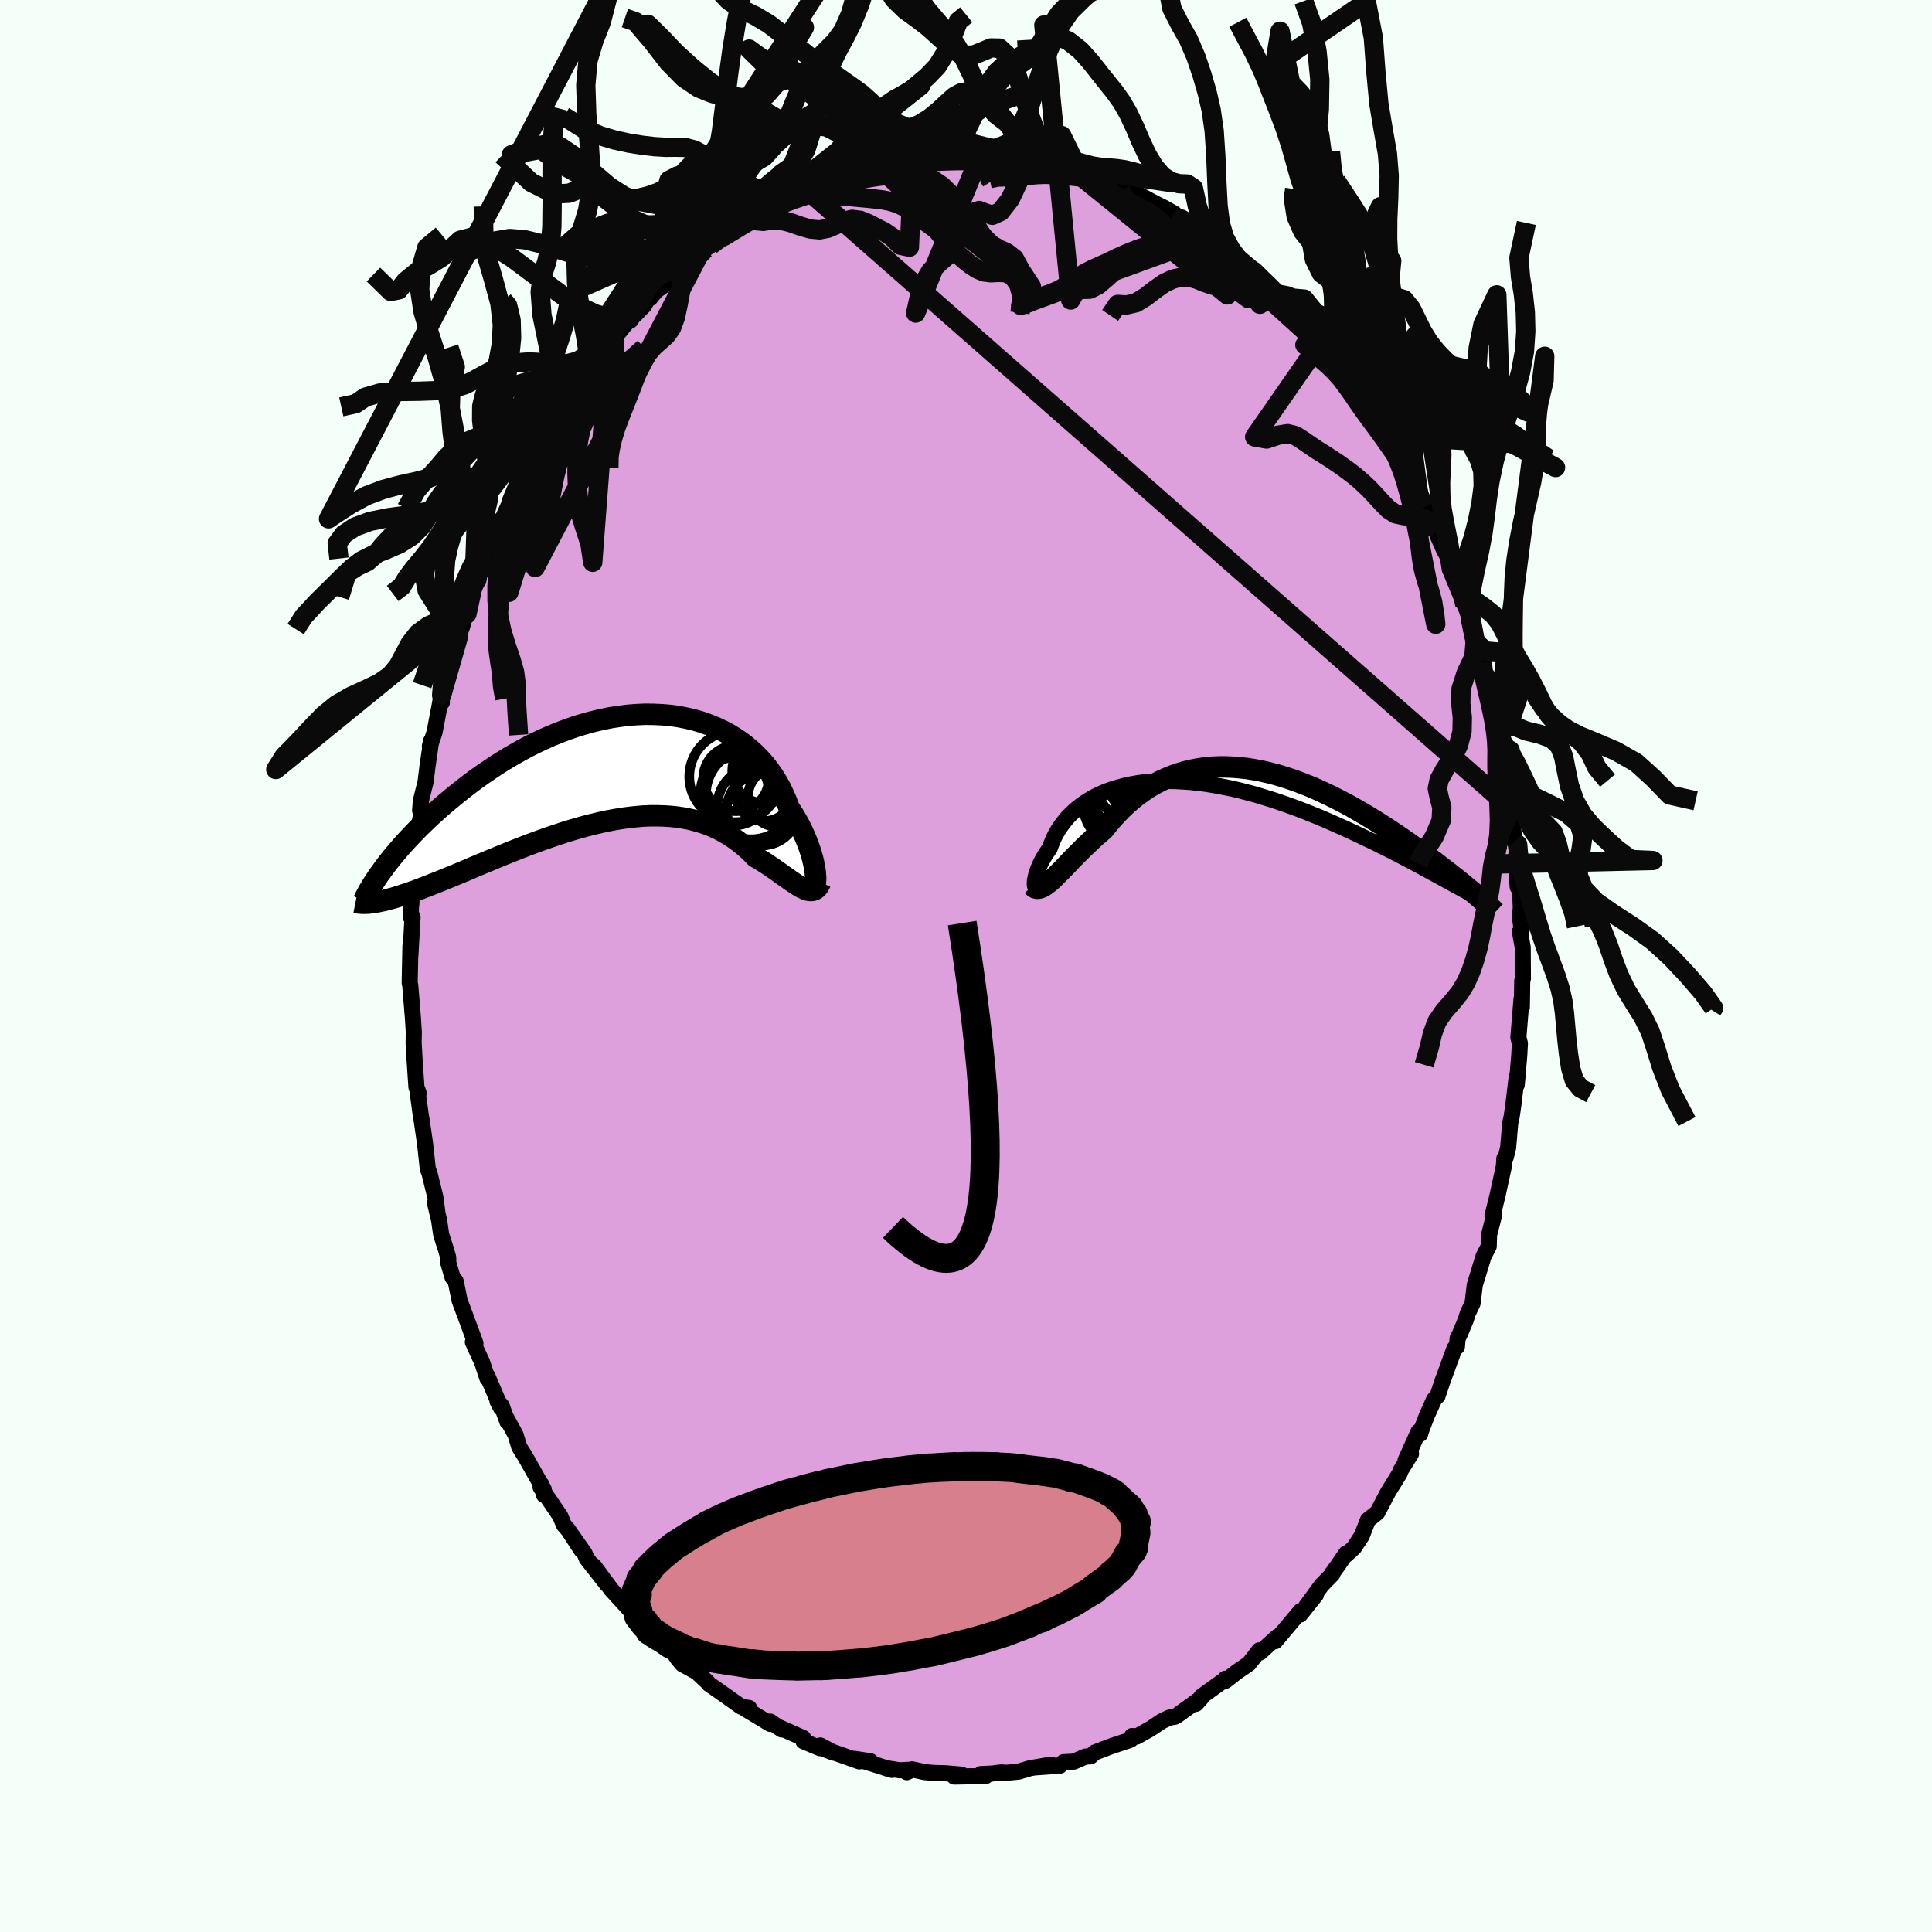 <svg viewBox="-100 -100 200 200" xmlns="http://www.w3.org/2000/svg" width="500" height="500" id="face-svg">
    <defs>
      <clipPath id="leftEyeClipPath">
        <polyline points="20,10.85 19.95,10.51 19.89,10.15 19.81,9.77 19.71,9.36 19.59,8.93 19.45,8.49 19.29,8.03 19.11,7.56 18.91,7.08 18.69,6.59 18.45,6.1 18.18,5.6 17.9,5.11 17.59,4.61 17.26,4.11 17.01,3.42 16.72,2.75 16.4,2.08 16.03,1.42 15.63,0.79 15.2,0.17 14.72,-0.43 14.21,-1 13.67,-1.54 13.1,-2.05 12.49,-2.54 11.85,-2.99 11.18,-3.41 10.48,-3.79 9.76,-4.13 9.01,-4.44 8.24,-4.72 7.45,-4.95 6.64,-5.14 5.81,-5.3 4.97,-5.42 4.11,-5.49 3.24,-5.53 2.36,-5.54 1.48,-5.5 0.59,-5.43 -0.3,-5.32 -1.2,-5.18 -2.09,-5 -2.99,-4.79 -3.87,-4.55 -4.76,-4.28 -5.63,-3.98 -6.5,-3.65 -7.36,-3.3 -8.2,-2.93 -9.04,-2.53 -9.86,-2.12 -10.66,-1.68 -11.45,-1.23 -12.22,-0.77 -12.97,-0.3 -13.7,0.19 -14.42,0.68 -15.11,1.17 -15.78,1.67 -16.44,2.18 -17.07,2.68 -17.68,3.18 -18.27,3.67 -18.84,4.16 -19.39,4.66 -19.93,5.15 -20.44,5.64 -20.94,6.12 -21.41,6.6 -21.87,7.08 -22.31,7.55 -22.73,8.01 -23.13,8.47 -23.5,8.91 -23.87,9.35 -24.21,9.78 -24.53,10.2 -24.95,13.8 -24.6,13.73 -24.24,13.63 -23.86,13.53 -23.47,13.42 -23.06,13.29 -22.63,13.15 -22.2,13.01 -21.74,12.85 -21.27,12.68 -20.79,12.5 -20.3,12.31 -19.79,12.11 -19.26,11.9 -18.72,11.69 -18.17,11.46 -17.6,11.23 -17.02,10.99 -16.42,10.74 -15.81,10.48 -15.18,10.21 -14.54,9.94 -13.88,9.67 -13.21,9.39 -12.53,9.11 -11.84,8.83 -11.14,8.55 -10.43,8.27 -9.71,7.99 -8.98,7.72 -8.24,7.45 -7.5,7.19 -6.75,6.94 -6,6.69 -5.25,6.46 -4.5,6.24 -3.74,6.03 -2.99,5.84 -2.23,5.66 -1.48,5.5 -0.73,5.36 0.01,5.24 0.75,5.14 1.48,5.06 2.2,5 2.92,4.97 3.62,4.97 4.32,4.99 5,5.03 5.67,5.1 6.33,5.2 6.97,5.32 7.6,5.48 8.22,5.66 8.81,5.86 9.39,6.09 9.96,6.35 10.5,6.64 11.03,6.95 11.54,7.28 12.03,7.63 12.51,8.01 12.96,8.4 13.4,8.81 13.81,9.24 14.23,9.48 14.63,9.73 15.02,9.98 15.39,10.23 15.76,10.48 16.11,10.73 16.45,10.97 16.78,11.21 17.1,11.43 17.4,11.65 17.7,11.85 17.98,12.04 18.25,12.21 18.5,12.36 18.75,12.48" />
      </clipPath>
      <clipPath id="rightEyeClipPath">
        <polyline points="-18.6,11.43 -18.62,11.3 -18.62,11.14 -18.61,10.95 -18.58,10.75 -18.53,10.52 -18.47,10.27 -18.39,10.01 -18.29,9.73 -18.17,9.44 -18.04,9.14 -17.88,8.83 -17.71,8.52 -17.52,8.2 -17.3,7.87 -17.07,7.54 -16.9,7.08 -16.71,6.61 -16.48,6.14 -16.22,5.69 -15.92,5.24 -15.6,4.81 -15.25,4.38 -14.86,3.98 -14.44,3.59 -13.99,3.22 -13.51,2.87 -13,2.54 -12.46,2.23 -11.89,1.95 -11.3,1.69 -10.68,1.46 -10.03,1.26 -9.36,1.08 -8.67,0.93 -7.95,0.8 -7.22,0.7 -6.46,0.64 -5.69,0.59 -4.91,0.58 -4.11,0.59 -3.3,0.63 -2.47,0.69 -1.64,0.78 -0.8,0.89 0.04,1.03 0.89,1.19 1.75,1.36 2.6,1.56 3.45,1.78 4.31,2.01 5.15,2.27 6,2.53 6.83,2.81 7.66,3.1 8.48,3.4 9.29,3.71 10.09,4.03 10.88,4.35 11.65,4.68 12.4,5.01 13.14,5.34 13.87,5.67 14.58,6 15.27,6.33 15.94,6.65 16.59,6.96 17.23,7.28 17.86,7.59 18.47,7.9 19.06,8.2 19.63,8.5 20.19,8.8 20.73,9.08 21.25,9.36 21.76,9.64 22.24,9.9 22.71,10.16 23.16,10.4 23.59,10.64 26.65,12.02 26.33,11.76 25.99,11.48 25.64,11.19 25.27,10.89 24.89,10.58 24.49,10.27 24.08,9.95 23.65,9.62 23.21,9.28 22.76,8.93 22.29,8.58 21.81,8.23 21.31,7.86 20.8,7.5 20.27,7.13 19.73,6.75 19.18,6.37 18.6,5.98 18.02,5.59 17.42,5.2 16.8,4.81 16.17,4.42 15.53,4.03 14.87,3.65 14.21,3.27 13.53,2.9 12.84,2.54 12.15,2.19 11.44,1.85 10.73,1.52 10.01,1.2 9.28,0.91 8.55,0.63 7.81,0.37 7.07,0.13 6.33,-0.09 5.59,-0.28 4.85,-0.45 4.11,-0.59 3.37,-0.71 2.63,-0.79 1.9,-0.85 1.17,-0.88 0.45,-0.88 -0.26,-0.85 -0.97,-0.78 -1.67,-0.68 -2.35,-0.55 -3.03,-0.39 -3.7,-0.19 -4.35,0.04 -4.99,0.3 -5.62,0.59 -6.24,0.92 -6.84,1.27 -7.42,1.66 -7.99,2.07 -8.54,2.51 -9.08,2.98 -9.6,3.47 -10.1,3.98 -10.58,4.51 -11.05,5.06 -11.5,5.62 -11.93,5.99 -12.36,6.36 -12.77,6.74 -13.17,7.12 -13.56,7.49 -13.94,7.87 -14.31,8.24 -14.67,8.6 -15.01,8.96 -15.34,9.3 -15.66,9.64 -15.97,9.95 -16.27,10.25 -16.55,10.53 -16.82,10.79" />
      </clipPath>
      <filter id="fuzzy">
        <feTurbulence id="turbulence" baseFrequency="0.05" numOctaves="3" type="noise" result="noise" />
        <feDisplacementMap in="SourceGraphic" in2="noise" scale="2" />
      </filter>
      <linearGradient id="rainbowGradient" x1="0%" y1="0%" x2="100%" y2="0%">
        <stop offset="0%" style="stop-color: [object Object]; stop-opacity: 1" />
        <stop offset="50%" style="stop-color: [object Object]; stop-opacity: 1" />
        <stop offset="100%" style="stop-color: [object Object]; stop-opacity: 1" />
      </linearGradient>
    </defs>
    <rect x="-100" y="-100" width="100%" height="100%" fill="rgb(245, 255, 250)" />
    <polyline id="faceContour" points="57.65,1.31 57.58,1.54 57.54,4.27 57.51,3.41 57.49,3.61 57.18,7.4 57.34,8.01 57.27,9.28 57.01,12.3 57.13,11.01 56.99,11.64 56.66,14.38 56.49,15.58 56.34,16.25 56.12,18.8 55.89,19.75 55.73,19.92 55.68,20.73 55.02,23.76 54.5,25.86 54.66,25.83 54.13,27.9 54.14,28.15 54.11,29.03 53.58,30.04 52.66,33.05 52.65,33.19 52.44,34.92 51.94,35.96 51.74,36.62 51.13,38.09 50.89,38.54 50.82,39.42 50.57,39.58 49.34,42.94 48.81,44.52 48.46,44.87 47.69,46.59 47.08,48.19 47.02,48.44 46.84,48.21 45.5,51.19 46.07,50.49 45.02,52.18 44.89,52.53 43.69,54.47 43.03,55.73 42.58,56.58 41.61,57.35 40.97,58.99 40.16,60.22 39.31,60.99 39.36,60.8 38.48,62.08 37.9,62.88 37.93,62.96 36.84,64.07 35.23,66.26 36.22,65.1 34.59,67.14 34.64,66.77 32.01,69.9 32.2,69.46 30.44,71.07 30.36,70.84 29.77,71.61 29.28,72.23 28.02,73.09 26.86,74 26.85,73.78 26.87,73.82 24.39,75.61 23.81,76.38 24.35,75.78 21.88,77.57 21.61,77.72 21.04,77.81 20.26,78.19 19.04,79 17.67,79.77 17.19,79.71 17.07,80.07 16.84,80.17 15.09,80.75 13.35,81.41 12.89,81.82 12.36,81.84 11.17,82.36 10.09,82.42 9.72,82.78 7.33,82.95 8.82,82.67 6.66,83.04 6.82,82.99 5.43,83.4 4.18,83.52 3.65,83.48 2.65,83.6 1.56,83.65 2.05,83.85 -1.22,83.91 -0.46,83.71 -2.08,83.57 -3.37,83.53 -4.28,83.45 -5.58,83.16 -6.13,83.46 -5.56,83.19 -6.85,83.26 -8.33,83.03 -7.65,83.22 -10.58,82.31 -9.88,82.33 -11.56,82.07 -11.04,82.34 -14.91,80.97 -13.69,81.44 -15.08,80.69 -15.12,80.97 -16.83,80.25 -16.85,79.92 -19.55,78.72 -19.07,79.04 -20.25,78.22 -20.26,78.46 -22.83,76.91 -22.45,76.81 -23.25,76.69 -23.95,76.2 -24.89,75.53 -26.63,74.31 -26.76,74.13 -27.86,73.1 -28.8,72.58 -29.35,72.29 -29.83,71.72 -30.23,71.12 -31.29,70.5 -31.72,69.98 -33.75,67.73 -34.81,66.64 -33.61,68.03 -35.44,65.63 -34.99,66.45 -36.69,64.59 -38.52,62.11 -37.16,64.02 -39.27,61.33 -39.49,60.79 -40.78,58.96 -39.78,60.51 -41.18,58.37 -41.63,57.86 -41.99,56.97 -44.04,53.95 -43.95,53.68 -43.69,54.75 -43.71,54.18 -45.65,50.75 -46.25,49.79 -46.63,48.53 -47.62,46.72 -47.48,47.17 -48.07,45.52 -48.5,45.05 -48.14,45.75 -49.56,42.42 -49.55,42.67 -50.1,41 -50.63,39.86 -51.05,38.93 -50.78,39.06 -51.78,36.34 -52.41,34.67 -52.83,32.63 -53.15,32.23 -53.59,30.74 -53.6,30.16 -53.84,29.33 -54.33,27.8 -54.54,26.34 -54.97,24.53 -54.72,25.52 -54.93,23.93 -55.53,21.49 -55.71,21.02 -56,18.36 -56.37,15.83 -56.44,15.44 -56.74,13.24 -56.66,13.16 -56.89,12.54 -57.09,9.57 -57.12,8.98 -57.18,7.99 -57.17,7.3 -57.16,6.86 -57.25,5.42 -57.53,2.01 -57.59,1.73 -57.51,-2.08 -57.51,-1.15 -57.45,-2.29 -57.29,-5.08 -57.48,-5.07 -57.43,-7.06 -57.42,-6.36 -57.28,-9.38 -57.18,-9.44 -56.76,-12.65 -56.76,-12.73 -56.88,-12.88 -56.28,-16.44 -56.51,-16.09 -56.43,-17.1 -55.94,-19.08 -55.76,-20.56 -55.36,-23.32 -55.5,-22.75 -55.02,-24.18 -54.52,-26.8 -54.4,-27.46 -54.26,-27.27 -54.28,-28.03 -53.43,-30.96 -53.46,-31.5 -52.32,-34.84 -52.53,-34.14 -52.16,-35.13 -51.83,-36.36 -51.66,-36.45 -51.15,-38.9 -50.47,-39.93 -50.3,-41.11 -49.16,-43.65 -49.06,-43.91 -48.54,-44.89 -48.33,-46.01 -47.93,-46 -47.16,-47.86 -46.18,-49.94 -45.54,-51.71 -44.81,-52.29 -44.99,-52.26 -44.54,-53.28 -44.5,-53.07 -43.21,-55.17 -42.61,-56.47 -41.55,-57.96 -41,-59.07 -40.83,-59.4 -40.96,-58.9 -39.18,-61.65 -38.83,-62.22 -37.93,-63.56 -37.41,-63.87 -36.92,-64.53 -36.42,-64.99 -34.85,-66.94 -34.19,-67.48 -33.32,-68.37 -32.91,-69.13 -32.71,-69.12 -32.09,-69.88 -30.45,-71.07 -30.58,-71 -29.09,-72.2 -28.77,-72.66 -27.03,-74.19 -26.76,-74.38 -26.4,-74.63 -24.85,-75.86 -25.07,-75.52 -25,-75.6 -22.9,-77.17 -21.42,-78 -21.75,-77.73 -20.4,-78.68 -19.19,-79.32 -18.8,-79.49 -17.54,-79.8 -16.67,-80.54 -14.52,-81.01 -15.48,-80.56 -14.02,-81.43 -12.99,-81.58 -10.99,-82.29 -10.52,-82.35 -11.06,-82.11 -9.48,-82.94 -8.06,-83.12 -7.96,-83.01 -6.56,-83.37 -6.42,-83.29 -5.65,-83.32 -4.29,-83.55 -2.1,-83.94 -1.39,-83.91 -1.2,-83.79 -0.96,-83.78 0.02,-83.82 1.55,-84.05 2.7,-83.64 1.45,-83.92 3.67,-83.76 4.06,-83.7 6.91,-83.26 5.48,-83.5 8,-83.16 6.9,-83.42 8.29,-82.92 8.44,-83.02 11.79,-82.12 11.31,-82.22 12.9,-82.07 13.33,-81.65 13.1,-81.73 16.14,-80.54 15.65,-80.84 16.28,-80.47 17.66,-79.71 17.74,-79.95 19.62,-78.93 20.55,-78.47 21.58,-77.88 21.45,-77.67 22.81,-76.71 22.28,-77.33 25,-75.63 25.29,-75.29 25.38,-75.58 26.21,-74.88 27.17,-74.23 28.4,-72.91 29.54,-71.9 30.31,-71.64 29.91,-72.04 31.48,-70.35 31.98,-69.61 32.66,-69.24 34.74,-67.03 35.84,-65.67 35.65,-65.81 35.79,-65.59 37.01,-64.28 37.87,-63.2 37.89,-63.45 38.42,-62.9 39.86,-60.67 40.14,-59.84 39.93,-60.4 41.96,-57.64 41.45,-58.13 42.51,-56.36 43.42,-54.9 43.61,-54.77 44.75,-53.03 44.81,-52.56 45.39,-51.8 46.91,-48.47 46.52,-49.33 46.68,-49.18 47.49,-47.51 47.71,-47.04 48.82,-45.01 48.83,-44.54 49.47,-43.09 49.94,-42.22 50.24,-41.1 50.23,-40.73 51.65,-37.29 51.6,-37.54 52.23,-35.7 52.31,-34.73 52.71,-33.61 53.13,-31.64 53.44,-31.5 53.47,-30.53 54.12,-28.26 54.49,-26.34 54.99,-24.98 55.21,-23.71 55.67,-21.7 55.55,-22.46 55.6,-22.46 55.64,-20.75 55.92,-19.34 56.25,-17.68 56.43,-16.31 56.79,-12.86 56.93,-12.89 57.01,-11.8 56.89,-10.98 57.11,-8.17 57.32,-8.81 57.43,-6.05 57.34,-5.05 57.53,-3.72 57.34,-3.56 57.63,-1.94 57.65,1.31 57.58,1.54" fill="rgb(221, 160, 221)" stroke="black" stroke-width="1.667" stroke-linejoin="round" filter="url(#fuzzy)" />
    <g transform="translate(25.74 -19.73)">
      <polyline id="rightCountour" points="-18.6,11.43 -18.62,11.3 -18.62,11.14 -18.61,10.95 -18.58,10.75 -18.53,10.52 -18.47,10.27 -18.39,10.01 -18.29,9.73 -18.17,9.44 -18.04,9.14 -17.88,8.83 -17.71,8.52 -17.52,8.2 -17.3,7.87 -17.07,7.54 -16.9,7.08 -16.71,6.61 -16.48,6.14 -16.22,5.69 -15.92,5.24 -15.6,4.81 -15.25,4.38 -14.86,3.98 -14.44,3.59 -13.99,3.22 -13.51,2.87 -13,2.54 -12.46,2.23 -11.89,1.95 -11.3,1.69 -10.68,1.46 -10.03,1.26 -9.36,1.08 -8.67,0.93 -7.95,0.8 -7.22,0.7 -6.46,0.64 -5.69,0.59 -4.91,0.58 -4.11,0.59 -3.3,0.63 -2.47,0.69 -1.64,0.78 -0.8,0.89 0.04,1.03 0.89,1.19 1.75,1.36 2.6,1.56 3.45,1.78 4.31,2.01 5.15,2.27 6,2.53 6.83,2.81 7.66,3.1 8.48,3.4 9.29,3.71 10.09,4.03 10.88,4.35 11.65,4.68 12.4,5.01 13.14,5.34 13.87,5.67 14.58,6 15.27,6.33 15.94,6.65 16.59,6.96 17.23,7.28 17.86,7.59 18.47,7.9 19.06,8.2 19.63,8.5 20.19,8.8 20.73,9.08 21.25,9.36 21.76,9.64 22.24,9.9 22.71,10.16 23.16,10.4 23.59,10.64 26.65,12.02 26.33,11.76 25.99,11.48 25.64,11.19 25.27,10.89 24.89,10.58 24.49,10.27 24.08,9.95 23.65,9.62 23.21,9.28 22.76,8.93 22.29,8.58 21.81,8.23 21.31,7.86 20.8,7.5 20.27,7.13 19.73,6.75 19.18,6.37 18.6,5.98 18.02,5.59 17.42,5.2 16.8,4.81 16.17,4.42 15.53,4.03 14.87,3.65 14.21,3.27 13.53,2.9 12.84,2.54 12.15,2.19 11.44,1.85 10.73,1.52 10.01,1.2 9.28,0.91 8.55,0.63 7.81,0.37 7.07,0.13 6.33,-0.09 5.59,-0.28 4.85,-0.45 4.11,-0.59 3.37,-0.71 2.63,-0.79 1.9,-0.85 1.17,-0.88 0.45,-0.88 -0.26,-0.85 -0.97,-0.78 -1.67,-0.68 -2.35,-0.55 -3.03,-0.39 -3.7,-0.19 -4.35,0.04 -4.99,0.3 -5.62,0.59 -6.24,0.92 -6.84,1.27 -7.42,1.66 -7.99,2.07 -8.54,2.51 -9.08,2.98 -9.6,3.47 -10.1,3.98 -10.58,4.51 -11.05,5.06 -11.5,5.62 -11.93,5.99 -12.36,6.36 -12.77,6.74 -13.17,7.12 -13.56,7.49 -13.94,7.87 -14.31,8.24 -14.67,8.6 -15.01,8.96 -15.34,9.3 -15.66,9.64 -15.97,9.95 -16.27,10.25 -16.55,10.53 -16.82,10.79" fill="white" stroke="white" stroke-width="0" stroke-linejoin="round" filter="url(#fuzzy)" />
    </g>
    <g transform="translate(-35.6 -20.52)">
      <polyline id="leftCountour" points="20,10.85 19.95,10.51 19.89,10.15 19.81,9.77 19.71,9.36 19.59,8.93 19.45,8.49 19.29,8.03 19.11,7.56 18.91,7.08 18.69,6.59 18.45,6.1 18.18,5.6 17.9,5.11 17.59,4.61 17.26,4.11 17.01,3.42 16.72,2.75 16.4,2.08 16.03,1.42 15.63,0.79 15.2,0.17 14.72,-0.43 14.21,-1 13.67,-1.54 13.1,-2.05 12.49,-2.54 11.85,-2.99 11.18,-3.41 10.48,-3.79 9.76,-4.13 9.01,-4.44 8.24,-4.72 7.45,-4.95 6.64,-5.14 5.81,-5.3 4.97,-5.42 4.11,-5.49 3.24,-5.53 2.36,-5.54 1.48,-5.5 0.59,-5.43 -0.3,-5.32 -1.2,-5.18 -2.09,-5 -2.99,-4.79 -3.87,-4.55 -4.76,-4.28 -5.63,-3.98 -6.5,-3.65 -7.36,-3.3 -8.2,-2.93 -9.04,-2.53 -9.86,-2.12 -10.66,-1.68 -11.45,-1.23 -12.22,-0.77 -12.97,-0.3 -13.7,0.19 -14.42,0.68 -15.11,1.17 -15.78,1.67 -16.44,2.18 -17.07,2.68 -17.68,3.18 -18.27,3.67 -18.84,4.16 -19.39,4.66 -19.93,5.15 -20.44,5.64 -20.94,6.12 -21.41,6.6 -21.87,7.08 -22.31,7.55 -22.73,8.01 -23.13,8.47 -23.5,8.91 -23.87,9.35 -24.21,9.78 -24.53,10.2 -24.95,13.8 -24.6,13.73 -24.24,13.63 -23.86,13.53 -23.47,13.42 -23.06,13.29 -22.63,13.15 -22.2,13.01 -21.74,12.85 -21.27,12.68 -20.79,12.5 -20.3,12.31 -19.79,12.11 -19.26,11.9 -18.72,11.69 -18.17,11.46 -17.6,11.23 -17.02,10.99 -16.42,10.74 -15.81,10.48 -15.18,10.21 -14.54,9.94 -13.88,9.67 -13.21,9.39 -12.53,9.11 -11.84,8.83 -11.14,8.55 -10.43,8.27 -9.71,7.99 -8.98,7.72 -8.24,7.45 -7.5,7.19 -6.75,6.94 -6,6.69 -5.25,6.46 -4.5,6.24 -3.74,6.03 -2.99,5.84 -2.23,5.66 -1.48,5.5 -0.73,5.36 0.01,5.24 0.75,5.14 1.48,5.06 2.2,5 2.92,4.97 3.62,4.97 4.32,4.99 5,5.03 5.67,5.1 6.33,5.2 6.97,5.32 7.6,5.48 8.22,5.66 8.81,5.86 9.39,6.09 9.96,6.35 10.5,6.64 11.03,6.95 11.54,7.28 12.03,7.63 12.51,8.01 12.96,8.4 13.4,8.81 13.81,9.24 14.23,9.48 14.63,9.73 15.02,9.98 15.39,10.23 15.76,10.48 16.11,10.73 16.45,10.97 16.78,11.21 17.1,11.43 17.4,11.65 17.7,11.85 17.98,12.04 18.25,12.21 18.5,12.36 18.75,12.48" fill="white" stroke="white" stroke-width="0" stroke-linejoin="round" filter="url(#fuzzy)" />
    </g>
    <g transform="translate(25.74 -19.73)">
      <polyline id="rightUpper" points="-17.72,10.67 -17.86,10.96 -17.98,11.19 -18.1,11.37 -18.2,11.5 -18.3,11.59 -18.38,11.63 -18.46,11.63 -18.52,11.6 -18.57,11.53 -18.6,11.43 -18.62,11.3 -18.62,11.14 -18.61,10.95 -18.58,10.75 -18.53,10.52 -18.47,10.27 -18.39,10.01 -18.29,9.73 -18.17,9.44 -18.04,9.14 -17.88,8.83 -17.71,8.52 -17.52,8.2 -17.3,7.87 -17.07,7.54 -16.9,7.08 -16.71,6.61 -16.48,6.14 -16.22,5.69 -15.92,5.24 -15.6,4.81 -15.25,4.38 -14.86,3.98 -14.44,3.59 -13.99,3.22 -13.51,2.87 -13,2.54 -12.46,2.23 -11.89,1.95 -11.3,1.69 -10.68,1.46 -10.03,1.26 -9.36,1.08 -8.67,0.93 -7.95,0.8 -7.22,0.7 -6.46,0.64 -5.69,0.59 -4.91,0.58 -4.11,0.59 -3.3,0.63 -2.47,0.69 -1.64,0.78 -0.8,0.89 0.04,1.03 0.89,1.19 1.75,1.36 2.6,1.56 3.45,1.78 4.31,2.01 5.15,2.27 6,2.53 6.83,2.81 7.66,3.1 8.48,3.4 9.29,3.71 10.09,4.03 10.88,4.35 11.65,4.68 12.4,5.01 13.14,5.34 13.87,5.67 14.58,6 15.27,6.33 15.94,6.65 16.59,6.96 17.23,7.28 17.86,7.59 18.47,7.9 19.06,8.2 19.63,8.5 20.19,8.8 20.73,9.08 21.25,9.36 21.76,9.64 22.24,9.9 22.71,10.16 23.16,10.4 23.59,10.64 24.01,10.87 24.4,11.08 24.78,11.29 25.14,11.49 25.48,11.67 25.8,11.85 26.1,12.01 26.39,12.16 26.66,12.31 26.91,12.44" fill="none" stroke="black" stroke-width="1.667" stroke-linejoin="round" filter="url(#fuzzy)" />
      <polyline id="rightLower" points="-18.87,11.4 -18.72,11.55 -18.56,11.65 -18.38,11.69 -18.2,11.68 -18,11.62 -17.79,11.53 -17.57,11.39 -17.33,11.22 -17.08,11.02 -16.82,10.79 -16.55,10.53 -16.27,10.25 -15.97,9.95 -15.66,9.64 -15.34,9.3 -15.01,8.96 -14.67,8.6 -14.31,8.24 -13.94,7.87 -13.56,7.49 -13.17,7.12 -12.77,6.74 -12.36,6.36 -11.93,5.99 -11.5,5.62 -11.05,5.06 -10.58,4.51 -10.1,3.98 -9.6,3.47 -9.08,2.98 -8.54,2.51 -7.99,2.07 -7.42,1.66 -6.84,1.27 -6.24,0.92 -5.62,0.59 -4.99,0.3 -4.35,0.04 -3.7,-0.19 -3.03,-0.39 -2.35,-0.55 -1.67,-0.68 -0.97,-0.78 -0.26,-0.85 0.45,-0.88 1.17,-0.88 1.9,-0.85 2.63,-0.79 3.37,-0.71 4.11,-0.59 4.85,-0.45 5.59,-0.28 6.33,-0.09 7.07,0.13 7.81,0.37 8.55,0.63 9.28,0.91 10.01,1.2 10.73,1.52 11.44,1.85 12.15,2.19 12.84,2.54 13.53,2.9 14.21,3.27 14.87,3.65 15.53,4.03 16.17,4.42 16.8,4.81 17.42,5.2 18.02,5.59 18.6,5.98 19.18,6.37 19.73,6.75 20.27,7.13 20.8,7.5 21.31,7.86 21.81,8.23 22.29,8.58 22.76,8.93 23.21,9.28 23.65,9.62 24.08,9.95 24.49,10.27 24.89,10.58 25.27,10.89 25.64,11.19 25.99,11.48 26.33,11.76 26.65,12.02 26.96,12.28 27.25,12.53 27.53,12.77 27.79,13 28.04,13.21 28.27,13.42 28.49,13.61 28.69,13.8 28.88,13.97 29.06,14.14" fill="none" stroke="black" stroke-width="2.222" stroke-linejoin="round" filter="url(#fuzzy)" />
      <circle r="3.324" cx="-6.03" cy="0.84" stroke="black" fill="none" stroke-width="1.0" filter="url(#fuzzy)" clip-path="url(#rightEyeClipPath)" /><circle r="3.854" cx="-5.865" cy="2.98" stroke="black" fill="none" stroke-width="1.0" filter="url(#fuzzy)" clip-path="url(#rightEyeClipPath)" /><circle r="4.234" cx="-6.3" cy="-0.835" stroke="black" fill="none" stroke-width="1.0" filter="url(#fuzzy)" clip-path="url(#rightEyeClipPath)" /><circle r="4.9" cx="-5.13" cy="-0.6" stroke="black" fill="none" stroke-width="1.0" filter="url(#fuzzy)" clip-path="url(#rightEyeClipPath)" /><circle r="4.084" cx="-8.17" cy="0.695" stroke="black" fill="none" stroke-width="1.0" filter="url(#fuzzy)" clip-path="url(#rightEyeClipPath)" /><circle r="4.184" cx="-9.425" cy="3.05" stroke="black" fill="none" stroke-width="1.0" filter="url(#fuzzy)" clip-path="url(#rightEyeClipPath)" /><circle r="3.158" cx="-7.85" cy="0.76" stroke="black" fill="none" stroke-width="1.0" filter="url(#fuzzy)" clip-path="url(#rightEyeClipPath)" /><circle r="4.69" cx="-5.95" cy="0.455" stroke="black" fill="none" stroke-width="1.0" filter="url(#fuzzy)" clip-path="url(#rightEyeClipPath)" /><circle r="4.78" cx="-8.02" cy="2.43" stroke="black" fill="none" stroke-width="1.0" filter="url(#fuzzy)" clip-path="url(#rightEyeClipPath)" /><circle r="3.49" cx="-8.995" cy="2.305" stroke="black" fill="none" stroke-width="1.0" filter="url(#fuzzy)" clip-path="url(#rightEyeClipPath)" />
      </g>
    <g transform="translate(-35.6 -20.52)">
      <polyline id="leftUpper" points="19.68,11.99 19.75,12.11 19.82,12.16 19.89,12.16 19.94,12.1 19.98,12 20.02,11.85 20.03,11.65 20.04,11.42 20.02,11.15 20,10.85 19.95,10.51 19.89,10.15 19.81,9.77 19.71,9.36 19.59,8.93 19.45,8.49 19.29,8.03 19.11,7.56 18.91,7.08 18.69,6.59 18.45,6.1 18.18,5.6 17.9,5.11 17.59,4.61 17.26,4.11 17.01,3.42 16.72,2.75 16.4,2.08 16.03,1.42 15.63,0.79 15.2,0.17 14.72,-0.43 14.21,-1 13.67,-1.54 13.1,-2.05 12.49,-2.54 11.85,-2.99 11.18,-3.41 10.48,-3.79 9.76,-4.13 9.01,-4.44 8.24,-4.72 7.45,-4.95 6.64,-5.14 5.81,-5.3 4.97,-5.42 4.11,-5.49 3.24,-5.53 2.36,-5.54 1.48,-5.5 0.59,-5.43 -0.3,-5.32 -1.2,-5.18 -2.09,-5 -2.99,-4.79 -3.87,-4.55 -4.76,-4.28 -5.63,-3.98 -6.5,-3.65 -7.36,-3.3 -8.2,-2.93 -9.04,-2.53 -9.86,-2.12 -10.66,-1.68 -11.45,-1.23 -12.22,-0.77 -12.97,-0.3 -13.7,0.19 -14.42,0.68 -15.11,1.17 -15.78,1.67 -16.44,2.18 -17.07,2.68 -17.68,3.18 -18.27,3.67 -18.84,4.16 -19.39,4.66 -19.93,5.15 -20.44,5.64 -20.94,6.12 -21.41,6.6 -21.87,7.08 -22.31,7.55 -22.73,8.01 -23.13,8.47 -23.5,8.91 -23.87,9.35 -24.21,9.78 -24.53,10.2 -24.83,10.61 -25.12,11.01 -25.39,11.4 -25.63,11.77 -25.87,12.14 -26.08,12.49 -26.28,12.83 -26.46,13.16 -26.62,13.47 -26.77,13.78" fill="none" stroke="black" stroke-width="2.222" stroke-linejoin="round" filter="url(#fuzzy)" />
      <polyline id="leftLower" points="20.55,11.84 20.42,12.11 20.28,12.33 20.13,12.49 19.96,12.61 19.79,12.68 19.6,12.71 19.41,12.7 19.2,12.66 18.98,12.59 18.75,12.48 18.5,12.36 18.25,12.21 17.98,12.04 17.7,11.85 17.4,11.65 17.1,11.43 16.78,11.21 16.45,10.97 16.11,10.73 15.76,10.48 15.39,10.23 15.02,9.98 14.63,9.73 14.23,9.48 13.81,9.24 13.4,8.81 12.96,8.4 12.51,8.01 12.03,7.63 11.54,7.28 11.03,6.95 10.5,6.64 9.96,6.35 9.39,6.09 8.81,5.86 8.22,5.66 7.6,5.48 6.97,5.32 6.33,5.2 5.67,5.1 5,5.03 4.32,4.99 3.62,4.97 2.92,4.97 2.2,5 1.48,5.06 0.75,5.14 0.01,5.24 -0.73,5.36 -1.48,5.5 -2.23,5.66 -2.99,5.84 -3.74,6.03 -4.5,6.24 -5.25,6.46 -6,6.69 -6.75,6.94 -7.5,7.19 -8.24,7.45 -8.98,7.72 -9.71,7.99 -10.43,8.27 -11.14,8.55 -11.84,8.83 -12.53,9.11 -13.21,9.39 -13.88,9.67 -14.54,9.94 -15.18,10.21 -15.81,10.48 -16.42,10.74 -17.02,10.99 -17.6,11.23 -18.17,11.46 -18.72,11.69 -19.26,11.9 -19.79,12.11 -20.3,12.31 -20.79,12.5 -21.27,12.68 -21.74,12.85 -22.2,13.01 -22.63,13.15 -23.06,13.29 -23.47,13.42 -23.86,13.53 -24.24,13.63 -24.6,13.73 -24.95,13.8 -25.28,13.87 -25.6,13.93 -25.9,13.97 -26.18,14 -26.46,14.02 -26.71,14.02 -26.96,14.02 -27.18,14 -27.4,13.98 -27.6,13.94" fill="none" stroke="black" stroke-width="2.222" stroke-linejoin="round" filter="url(#fuzzy)" />
      <circle r="4.12" cx="13.98" cy="3.985" stroke="black" fill="none" stroke-width="1.0" filter="url(#fuzzy)" clip-path="url(#leftEyeClipPath)" /><circle r="3.804" cx="15.38" cy="1.76" stroke="black" fill="none" stroke-width="1.0" filter="url(#fuzzy)" clip-path="url(#leftEyeClipPath)" /><circle r="3.04" cx="14.69" cy="2.485" stroke="black" fill="none" stroke-width="1.0" filter="url(#fuzzy)" clip-path="url(#leftEyeClipPath)" /><circle r="3.358" cx="14.76" cy="0.32" stroke="black" fill="none" stroke-width="1.0" filter="url(#fuzzy)" clip-path="url(#leftEyeClipPath)" /><circle r="3.69" cx="14.52" cy="4.34" stroke="black" fill="none" stroke-width="1.0" filter="url(#fuzzy)" clip-path="url(#leftEyeClipPath)" /><circle r="3.108" cx="16.14" cy="3.02" stroke="black" fill="none" stroke-width="1.0" filter="url(#fuzzy)" clip-path="url(#leftEyeClipPath)" /><circle r="3.398" cx="11.8" cy="1.095" stroke="black" fill="none" stroke-width="1.0" filter="url(#fuzzy)" clip-path="url(#leftEyeClipPath)" /><circle r="4.726" cx="11.68" cy="0.91" stroke="black" fill="none" stroke-width="1.0" filter="url(#fuzzy)" clip-path="url(#leftEyeClipPath)" /><circle r="3.524" cx="11.67" cy="2.43" stroke="black" fill="none" stroke-width="1.0" filter="url(#fuzzy)" clip-path="url(#leftEyeClipPath)" /><circle r="4.672" cx="13.35" cy="2.735" stroke="black" fill="none" stroke-width="1.0" filter="url(#fuzzy)" clip-path="url(#leftEyeClipPath)" />
    </g>
    <g id="hairs">
      <polyline points="-0.96,-83.78 0.14,-86.7 1.15,-88.84 1.99,-89.72 2.81,-90.7 3.72,-91.86 4.69,-92.78 5.67,-93.39 6.64,-94.11 7.61,-95.32 8.59,-96.94 9.63,-98.55 10.74,-99.71 11.96,-100.38 13.26,-100.96 14.62,-102.02 15.98,-103.76 17.27,-105.58 18.69,-106.38 21.46,-107.07" fill="none" stroke="rgb(10, 10, 10)" stroke-width="2" stroke-linejoin="round" filter="url(#fuzzy)" /><polyline points="-26.43,-101.95 -24.58,-99.95 -23.17,-99.01 -21.78,-98.34 -20.38,-97.5 -19,-96.43 -17.68,-95.32 -16.4,-94.3 -15.16,-93.39 -13.97,-92.55 -12.86,-91.77 -11.82,-91.04 -10.83,-90.32 -9.86,-89.46 -8.9,-88.38 -7.95,-87.2 -7.04,-86.21 -6.17,-85.63 -5.2,-85.37 -3.93,-85.11 -2.1,-83.94 -4.29,-83.55 -5.45,-84.91 -6.28,-85.31 -7.02,-85.63 -7.81,-85.92 -8.65,-86.28 -9.56,-86.82 -10.49,-87.6 -11.47,-88.57 -12.51,-89.63 -13.62,-90.61 -14.77,-91.42 -15.92,-92.01 -17.01,-92.44 -18.08,-92.71 -19.23,-92.82 -20.62,-93.12 -22.45,-94.92 -6.56,-83.37 -7.63,-83.56 -8.69,-84.99 -9.81,-86.89 -10.82,-88.14 -11.73,-88.57 -12.65,-88.69 -13.7,-89.06 -14.87,-89.84 -16.09,-90.81 -17.27,-91.56 -18.37,-91.81 -19.4,-91.51 -20.4,-90.87 -21.41,-90.21 -22.5,-89.85 -23.71,-89.95 -25.08,-90.56 -26.63,-91.61 -28.32,-92.98 -30.04,-94.55 -31.62,-96.2 -32.94,-97.49 -34.38,-97.19" fill="none" stroke="rgb(10, 10, 10)" stroke-width="2" stroke-linejoin="round" filter="url(#fuzzy)" /><polyline points="56.79,-12.86 57.11,-12.57 57.18,-11.72 57.34,-10.63 57.65,-9.44 58.03,-8.22 58.42,-6.99 58.79,-5.76 59.16,-4.51 59.56,-3.21 60.03,-1.84 60.55,-0.44 61.06,0.95 61.49,2.29 61.78,3.57 61.95,4.84 62.07,6.17 62.2,7.61 62.37,9.12 62.6,10.6 62.97,11.85 63.62,12.65 64.67,13.21" fill="none" stroke="rgb(10, 10, 10)" stroke-width="2" stroke-linejoin="round" filter="url(#fuzzy)" /><polyline points="-8.06,-83.12 -7.58,-82.51 -6.88,-82.06 -6.11,-81.81 -5.21,-81.35 -4.21,-80.57 -3.21,-79.61 -2.3,-78.71 -1.49,-78.04 -0.77,-77.59 -0.09,-77.22 0.59,-76.75 1.26,-76.1 1.93,-75.35 2.62,-74.68 3.38,-74.22 4.2,-73.86 5,-73.24 5.68,-71.99 6.77,-70.33 -9.48,-82.94 -10.8,-85.51 -11.38,-85.29 -12.23,-85.53 -13.33,-86.3 -14.45,-86.87 -15.48,-86.97 -16.48,-86.84 -17.53,-86.87 -18.7,-87.27 -19.97,-87.96 -21.25,-88.71 -22.52,-89.33 -23.75,-89.73 -24.99,-90.01 -26.29,-90.33 -27.69,-90.9 -29.2,-91.92 -30.81,-93.56 -32.5,-95.74 -34.21,-97.75 -35.31,-98.13" fill="none" stroke="rgb(10, 10, 10)" stroke-width="2" stroke-linejoin="round" filter="url(#fuzzy)" /><polyline points="-9.48,-82.94 -8.6,-84.42 -7.93,-85.53 -7.22,-86.01 -6.4,-86.04 -5.46,-85.86 -4.44,-85.68 -3.42,-85.64 -2.47,-85.83 -1.6,-86.24 -0.79,-86.84 -0.01,-87.53 0.77,-88.2 1.57,-88.75 2.39,-89.14 3.26,-89.44 4.19,-89.72 5.17,-90.05 6.13,-90.38 6.99,-90.68 7.7,-91.03 8.29,-91.46 9.15,-91.55" fill="none" stroke="rgb(10, 10, 10)" stroke-width="2" stroke-linejoin="round" filter="url(#fuzzy)" /><polyline points="-11.06,-82.11 -9.79,-83.44 -8.77,-83.99 -7.94,-84.47 -7.18,-85.04 -6.38,-85.75 -5.5,-86.54 -4.55,-87.21 -3.56,-87.63 -2.61,-87.78 -1.73,-87.82 -0.91,-87.95 -0.11,-88.33 0.68,-89.06 1.49,-90.12 2.32,-91.36 3.19,-92.55 4.18,-93.45 5.33,-94 6.37,-94.58 6.29,-95.87" fill="none" stroke="rgb(10, 10, 10)" stroke-width="2" stroke-linejoin="round" filter="url(#fuzzy)" /><polyline points="-10.52,-82.35 -10.32,-82.02 -9.54,-82.19 -8.66,-82.22 -7.82,-82.07 -7.02,-81.92 -6.2,-81.88 -5.33,-81.87 -4.39,-81.75 -3.43,-81.39 -2.51,-80.77 -1.68,-79.96 -0.94,-79.08 -0.24,-78.22 0.46,-77.37 1.14,-76.47 1.72,-75.56 2.22,-74.76 3.24,-73.9" fill="none" stroke="rgb(10, 10, 10)" stroke-width="2" stroke-linejoin="round" filter="url(#fuzzy)" /><polyline points="-10.52,-82.35 -10.35,-82.31 -9.54,-82.31 -8.63,-82.08 -7.75,-81.55 -6.89,-80.74 -6.01,-79.76 -5.08,-78.67 -4.13,-77.53 -3.19,-76.4 -2.32,-75.33 -1.52,-74.41 -0.8,-73.66 -0.12,-73.06 0.53,-72.55 1.19,-72.13 1.85,-71.85 2.55,-71.76 3.3,-71.8 4.08,-71.78 4.82,-71.44 5.44,-70.59 5.82,-69.22 5.59,-67.61" fill="none" stroke="rgb(10, 10, 10)" stroke-width="2" stroke-linejoin="round" filter="url(#fuzzy)" /><polyline points="-10.99,-82.29 -10.7,-82.32 -10.24,-82.45 -9.52,-82.64 -8.71,-82.81 -7.89,-82.93 -7.08,-83.02 -6.23,-83.09 -5.33,-83.15 -4.39,-83.21 -3.45,-83.27 -2.54,-83.32 -1.69,-83.35 -0.9,-83.37 -0.14,-83.37 0.61,-83.35 1.35,-83.31 2.1,-83.26 2.89,-83.17 3.75,-83.06 4.69,-82.92 5.63,-82.75 6.52,-82.6 7.93,-82.4 1.67,-90.71 0.36,-90.55 -0.51,-90.4 -1.19,-90.03 -1.91,-89.39 -2.78,-88.58 -3.77,-87.77 -4.79,-87.14 -5.77,-86.73 -6.67,-86.44 -7.5,-86.13 -8.29,-85.7 -9.06,-85.16 -9.81,-84.6 -10.52,-84.05 -11.19,-83.47 -11.93,-82.74 -12.89,-81.91 -14.02,-81.43" fill="none" stroke="rgb(10, 10, 10)" stroke-width="2" stroke-linejoin="round" filter="url(#fuzzy)" /><polyline points="-16.67,-80.54 -17.63,-80.26 -18.6,-80.16 -19.59,-80.19 -20.61,-80.28 -21.69,-80.5 -22.9,-81 -24.24,-81.83 -25.62,-82.86 -26.94,-83.83 -28.09,-84.47 -29.1,-84.74 -30.07,-84.76 -31.1,-84.75 -32.26,-84.82 -33.55,-84.97 -34.92,-85.19 -36.35,-85.5 -37.86,-85.95 -39.6,-86.68 -41.63,-87.97" fill="none" stroke="rgb(10, 10, 10)" stroke-width="2" stroke-linejoin="round" filter="url(#fuzzy)" /><polyline points="-1.88,-75.41 -3.53,-76.58 -4.72,-77.44 -5.61,-78.09 -6.37,-78.58 -7.11,-78.93 -7.87,-79.16 -8.65,-79.31 -9.42,-79.4 -10.18,-79.48 -10.97,-79.55 -11.83,-79.63 -12.78,-79.7 -13.74,-79.8 -14.6,-80.02 -15.39,-80.42 -16.67,-80.54 56.43,-16.31 55.31,-13.77 55.01,-12.44 54.7,-11.3 54.49,-10.16 54.37,-8.98 54.21,-7.8 53.98,-6.6 53.72,-5.42 53.48,-4.24 53.26,-3.05 53,-1.84 52.66,-0.61 52.24,0.61 51.74,1.73 51.12,2.75 50.35,3.7 49.5,4.67 48.75,5.76 48.29,7 47.97,8.39 47.43,10.23" fill="none" stroke="rgb(10, 10, 10)" stroke-width="2" stroke-linejoin="round" filter="url(#fuzzy)" /><polyline points="0.02,-98.47 -0.79,-97.81 -1.36,-96.35 -2.06,-94.62 -2.98,-93.14 -4.05,-92.03 -5.12,-91.14 -6.11,-90.31 -7.01,-89.54 -7.85,-88.89 -8.68,-88.4 -9.49,-87.96 -10.27,-87.4 -11,-86.54 -11.71,-85.4 -12.44,-84.14 -13.23,-82.97 -14.05,-82.03 -14.85,-81.34 -15.62,-80.84 -16.52,-80.4 -17.54,-79.8 -41.67,-74.36 -40.15,-75.7 -38.87,-76.17 -37.89,-76.57 -37.04,-76.9 -36.14,-77.05 -35.1,-76.98 -33.96,-76.82 -32.79,-76.7 -31.64,-76.71 -30.57,-76.88 -29.58,-77.2 -28.69,-77.62 -27.89,-78.08 -27.14,-78.55 -26.39,-78.96 -25.59,-79.27 -24.67,-79.44 -23.65,-79.51 -22.6,-79.6 -21.61,-79.84 -20.67,-80.15 -19.65,-80.02 -18.8,-79.49 -40.1,-70.09 -39.17,-70.77 -37.98,-71.46 -36.93,-72.07 -36.02,-72.56 -35.2,-72.96 -34.41,-73.33 -33.62,-73.74 -32.79,-74.2 -31.92,-74.67 -31.01,-75.11 -30.06,-75.49 -29.1,-75.78 -28.16,-76.01 -27.27,-76.19 -26.44,-76.42 -25.68,-76.76 -24.95,-77.26 -24.19,-77.86 -23.33,-78.39 -22.35,-78.65 -21.33,-78.66 -20.31,-78.8 -19.19,-79.32" fill="none" stroke="rgb(10, 10, 10)" stroke-width="2" stroke-linejoin="round" filter="url(#fuzzy)" /><polyline points="-8.44,-109.49 -8.83,-107.03 -9.51,-104.63 -10.23,-101.95 -10.99,-99.57 -11.75,-97.69 -12.5,-96.19 -13.26,-94.79 -14.03,-93.22 -14.75,-91.25 -15.38,-88.9 -15.96,-86.48 -16.59,-84.46 -17.37,-83.2 -18.3,-82.6 -19.17,-81.98 -19.77,-80.48 -20.4,-78.68" fill="none" stroke="rgb(10, 10, 10)" stroke-width="2" stroke-linejoin="round" filter="url(#fuzzy)" /><polyline points="-20.4,-78.68 -19.46,-79.19 -18.61,-79.62 -17.71,-80.09 -16.81,-80.62 -15.95,-81.25 -15.15,-82.03 -14.36,-82.96 -13.56,-83.97 -12.76,-84.95 -11.98,-85.85 -11.21,-86.63 -10.45,-87.33 -9.67,-87.98 -8.88,-88.62 -8.1,-89.22 -7.36,-89.72 -6.62,-90.12 -5.81,-90.6 -4.68,-91.14 -20.4,-78.68 -21.37,-78.36 -22.42,-78.76 -23.83,-79.78 -25.37,-81.21 -26.74,-82.46 -27.8,-83.01 -28.59,-82.78 -29.27,-82.07 -30.01,-81.27 -30.86,-80.6 -31.84,-80.1 -32.88,-79.73 -33.97,-79.47 -35.11,-79.42 -36.37,-79.72 -37.73,-80.41 -39.15,-81.35 -40.57,-82.25 -42.08,-83.08 -44.01,-84.54 -47.06,-83.98 -44.98,-84.77 -43.43,-85.07 -42.04,-84.85 -40.44,-83.77 -38.66,-82.17 -36.91,-80.68 -35.34,-79.68 -33.97,-79.19 -32.7,-78.96 -31.43,-78.7 -30.13,-78.25 -28.84,-77.66 -27.64,-77.07 -26.6,-76.63 -25.73,-76.42 -24.96,-76.46 -24.09,-76.73 -22.91,-77.26 -21.42,-78 -22.9,-77.17 -21.81,-77.16 -20.98,-77.08 -20.14,-77.22 -19.21,-77.21 -18.19,-76.96 -17.14,-76.59 -16.11,-76.29 -15.16,-76.2 -14.28,-76.37 -13.45,-76.73 -12.62,-77.11 -11.77,-77.3 -10.93,-77.19 -10.1,-76.85 -9.31,-76.43 -8.5,-76.03 -7.66,-75.47 -6.8,-74.61 -5.86,-74.41 -5.54,-81.73 -6.15,-81.76 -6.78,-81.84 -7.5,-81.87 -8.28,-81.83 -9.08,-81.74 -9.87,-81.62 -10.67,-81.47 -11.49,-81.28 -12.35,-81.06 -13.23,-80.8 -14.12,-80.53 -15.02,-80.25 -15.92,-79.97 -16.84,-79.69 -17.76,-79.38 -18.68,-79.03 -19.58,-78.63 -20.46,-78.19 -21.33,-77.73 -22.25,-77.21 -23.27,-76.61 -24.38,-75.94 -25.07,-75.52 -39.78,-70.99 -38.11,-71.81 -37.08,-72.61 -36.19,-73.06 -35.31,-73.17 -34.41,-73.17 -33.51,-73.26 -32.61,-73.47 -31.69,-73.75 -30.74,-74.07 -29.78,-74.46 -28.88,-75 -28.08,-75.69 -27.36,-76.42 -26.66,-76.99 -25.91,-77.13 -25.07,-75.52 -24.85,-75.86 -25.97,-75.11 -26.76,-74.61 -27.53,-74.1 -28.38,-73.55 -29.27,-73.02 -30.15,-72.5 -30.98,-71.97 -31.75,-71.41 -32.46,-70.85 -33.13,-70.33 -33.78,-69.85 -34.48,-69.35 -35.25,-68.72 -36.12,-67.89 -37.06,-66.91 -37.85,-66.15 -8.75,-111.15 -9.84,-108.39 -10.54,-104.5 -11.24,-101.11 -11.95,-98.57 -12.71,-96.84 -13.56,-95.68 -14.47,-94.77 -15.4,-93.82 -16.26,-92.62 -17.04,-91.12 -17.77,-89.39 -18.48,-87.63 -19.23,-86.03 -20.03,-84.72 -20.9,-83.76 -21.85,-83.21 -22.93,-83.11 -24.12,-83.32 -25.23,-83.14 -25.83,-81.46 -25.52,-78.04 -24.85,-75.86" fill="none" stroke="rgb(10, 10, 10)" stroke-width="2" stroke-linejoin="round" filter="url(#fuzzy)" /><polyline points="74.63,16.1 72.91,12.81 72.01,10.49 71.4,8.51 70.83,6.79 70.09,5.28 69.2,3.87 68.32,2.43 67.59,0.91 67,-0.65 66.48,-2.2 65.89,-3.67 65.18,-5.07 64.37,-6.4 63.5,-7.69 62.66,-8.97 61.96,-10.23 61.49,-11.48 61.2,-12.71 60.77,-13.87 59.67,-15.02 57.87,-16.31 56.25,-17.68" fill="none" stroke="rgb(10, 10, 10)" stroke-width="2" stroke-linejoin="round" filter="url(#fuzzy)" /><polyline points="-26.4,-74.63 -25.45,-75.34 -24.86,-75.73 -24.15,-76.2 -23.3,-76.77 -22.4,-77.34 -21.51,-77.89 -20.63,-78.4 -19.74,-78.87 -18.85,-79.31 -17.94,-79.72 -17.03,-80.1 -16.13,-80.46 -15.23,-80.8 -14.34,-81.12 -13.43,-81.43 -12.53,-81.74 -11.67,-82.02 -10.87,-82.28 -10.11,-82.53 -9.31,-82.77 -8.47,-82.98 -7.96,-83.01" fill="none" stroke="rgb(10, 10, 10)" stroke-width="2" stroke-linejoin="round" filter="url(#fuzzy)" /><polyline points="-26.4,-74.63 -27.12,-75.13 -28.59,-76.67 -29.98,-77.47 -31.03,-77.23 -31.99,-76.73 -33.12,-76.69 -34.52,-77.34 -36.07,-78.45 -37.6,-79.61 -38.92,-80.36 -40.01,-80.42 -41.08,-80 -42.6,-79.91 -45,-81.11 -48.02,-83.93" fill="none" stroke="rgb(10, 10, 10)" stroke-width="2" stroke-linejoin="round" filter="url(#fuzzy)" /><polyline points="-27.03,-74.19 -28.26,-72.95 -29.01,-71.75 -29.47,-70.25 -29.77,-68.62 -30.08,-67.16 -30.49,-66.05 -31.03,-65.29 -31.66,-64.72 -32.33,-64.13 -32.97,-63.38 -33.55,-62.43 -34.06,-61.34 -34.5,-60.2 -34.93,-59.08 -35.37,-57.98 -35.81,-56.87 -36.24,-55.72 -36.59,-54.57 -36.82,-53.57 -36.95,-52.75 -36.97,-51.57" fill="none" stroke="rgb(10, 10, 10)" stroke-width="2" stroke-linejoin="round" filter="url(#fuzzy)" /><polyline points="-28.77,-72.66 -29.5,-72.44 -30.6,-72.6 -31.96,-73.32 -33.34,-74.13 -34.49,-74.53 -35.37,-74.39 -36.13,-73.94 -37.01,-73.5 -38.13,-73.31 -39.52,-73.44 -41.07,-73.83 -42.65,-74.34 -44.18,-74.82 -45.67,-75.18 -47.24,-75.31 -49,-75.01 -51.44,-73.98" fill="none" stroke="rgb(10, 10, 10)" stroke-width="2" stroke-linejoin="round" filter="url(#fuzzy)" /><polyline points="-30.58,-71 -29.89,-73.05 -29.28,-74.66 -28.52,-75.62 -27.83,-76.45 -27.24,-77.31 -26.66,-78.06 -26.02,-78.65 -25.28,-79.17 -24.48,-79.79 -23.68,-80.64 -22.91,-81.7 -22.16,-82.81 -21.37,-83.76 -20.52,-84.5 -19.6,-85.17 -18.63,-86.07 -17.5,-87.25 -15.82,-88.27 -18.13,-82.47 -19.07,-81.97 -19.88,-81.36 -20.69,-80.67 -21.49,-79.97 -22.32,-79.28 -23.17,-78.58 -23.98,-77.86 -24.71,-77.15 -25.35,-76.47 -25.94,-75.83 -26.53,-75.22 -27.16,-74.59 -27.86,-73.84 -28.62,-72.96 -29.48,-71.99 -30.58,-71" fill="none" stroke="rgb(10, 10, 10)" stroke-width="2" stroke-linejoin="round" filter="url(#fuzzy)" /><polyline points="-30.45,-71.07 -30.9,-73.25 -31.18,-76.53 -31.21,-79.58 -30.75,-81.33 -29.89,-81.78 -28.83,-81.49 -27.81,-81.14 -26.93,-81.28 -26.25,-82.21 -25.73,-83.97 -25.32,-86.38 -24.97,-89.15 -24.61,-92.05 -24.22,-94.93 -23.76,-97.73 -23.23,-100.46 -22.65,-103.33 -22.02,-106.33" fill="none" stroke="rgb(10, 10, 10)" stroke-width="2" stroke-linejoin="round" filter="url(#fuzzy)" /><polyline points="-30.45,-71.07 -30.54,-72.4 -30.14,-73.92 -29.55,-75.35 -29.05,-76.97 -28.61,-78.54 -28.1,-79.68 -27.46,-80.37 -26.73,-80.88 -25.98,-81.58 -25.27,-82.68 -24.62,-84.17 -23.97,-85.81 -23.28,-87.32 -22.49,-88.5 -21.59,-89.38 -20.63,-90.2 -19.69,-91.28 -18.83,-92.77 -18.14,-94.49 -17.62,-96.06 -16.73,-97.16 -34.85,-66.94 -36.85,-67.08 -38.35,-67.5 -39.88,-68.21 -41.83,-69.46 -44.33,-71.31 -47.03,-73.32 -49.44,-74.84 -51.21,-75.43 -52.37,-75.13 -53.27,-74.29 -54.28,-73.35 -55.56,-72.55 -56.92,-71.79 -58.01,-70.9 -58.73,-69.99 -59.55,-69.83 -61.34,-71.58" fill="none" stroke="rgb(10, 10, 10)" stroke-width="2" stroke-linejoin="round" filter="url(#fuzzy)" /><polyline points="-64.67,-57.88 -63.17,-58.21 -62.17,-58.89 -60.67,-59.32 -58.67,-59.47 -56.52,-59.5 -54.6,-59.57 -53.08,-59.79 -51.92,-60.15 -50.96,-60.62 -50.03,-61.14 -49.01,-61.67 -47.87,-62.12 -46.61,-62.43 -45.27,-62.54 -43.89,-62.47 -42.54,-62.35 -41.28,-62.35 -40.17,-62.63 -39.26,-63.23 -38.6,-64.15 -38.21,-65.26 -37.84,-66.14 -36.42,-64.99" fill="none" stroke="rgb(10, 10, 10)" stroke-width="2" stroke-linejoin="round" filter="url(#fuzzy)" /><polyline points="-36.42,-64.99 -36.43,-63.72 -36.14,-61.81 -36.16,-60.19 -36.59,-59.06 -37.29,-58.29 -38.09,-57.72 -38.84,-57.19 -39.45,-56.51 -39.87,-55.53 -40.13,-54.22 -40.26,-52.63 -40.27,-50.93 -40.21,-49.31 -40.08,-47.91 -39.87,-46.69 -39.48,-45.4 -38.93,-43.72 -38.64,-41.79 -36.92,-64.53 -36.37,-65.77 -35.77,-67.39 -35.17,-68.72 -34.54,-69.64 -33.87,-70.24 -33.17,-70.73 -32.46,-71.25 -31.72,-71.86 -30.97,-72.57 -30.22,-73.36 -29.48,-74.22 -28.77,-75.12 -28.1,-76.05 -27.48,-77.01 -26.92,-78.03 -26.39,-79.13 -25.85,-80.34 -25.27,-81.64 -24.59,-82.93 -23.82,-84.05 -22.95,-84.85 -22.01,-85.39 -21.11,-86.02 -20.59,-87.05 -44.6,-41.25 -44.37,-42.07 -44.08,-43.13 -43.75,-44.51 -43.43,-46.01 -43.18,-47.43 -42.97,-48.64 -42.77,-49.7 -42.57,-50.7 -42.31,-51.74 -41.99,-52.87 -41.58,-54.03 -41.07,-55.12 -40.48,-56.05 -39.86,-56.83 -39.3,-57.64 -38.87,-58.69 -38.55,-60.11 -38.23,-61.66 -37.78,-62.9 -37.41,-63.87 -39.18,-61.65 -40.72,-60.65 -41.82,-60.7 -42.88,-60.77 -44.1,-60.7 -45.42,-60.48 -46.68,-60.09 -47.7,-59.52 -48.44,-58.75 -48.93,-57.82 -49.33,-56.77 -49.77,-55.66 -50.36,-54.56 -51.12,-53.5 -52.02,-52.54 -53.04,-51.72 -54.16,-51.06 -55.43,-50.56 -56.89,-50.17 -58.54,-49.81 -60.31,-49.34 -62.07,-48.68 -63.69,-47.8 -65.13,-46.87 -65.99,-46.29 -36.79,-102.26 -37.12,-100.19 -37.76,-97.71 -38.53,-95.75 -39.13,-93.73 -39.36,-91.2 -39.26,-88.17 -39,-85.03 -38.82,-82.22 -38.87,-79.96 -39.18,-78.19 -39.65,-76.62 -40.1,-74.97 -40.37,-73.01 -40.31,-70.68 -39.94,-68.05 -39.4,-65.32 -39.02,-62.9 -39.18,-61.65" fill="none" stroke="rgb(10, 10, 10)" stroke-width="2" stroke-linejoin="round" filter="url(#fuzzy)" /><polyline points="-55.19,-41.97 -54.4,-43 -53.58,-44.17 -52.82,-45.3 -52.08,-46.24 -51.35,-47.05 -50.6,-47.81 -49.81,-48.63 -49.01,-49.56 -48.24,-50.58 -47.54,-51.62 -46.93,-52.58 -46.37,-53.42 -45.81,-54.14 -45.2,-54.82 -44.54,-55.6 -43.84,-56.53 -43.1,-57.55 -42.33,-58.46 -41.6,-59.03 -41.06,-59.16 -40.96,-58.9 -40.96,-58.9 -41.98,-60.48 -42.88,-60.92 -43.3,-59.9 -43.72,-58.47 -44.37,-57.25 -45.2,-56.41 -46.09,-55.88 -47.01,-55.56 -48.03,-55.34 -49.17,-55.13 -50.43,-54.8 -51.71,-54.27 -52.87,-53.51 -53.82,-52.6 -54.59,-51.68 -55.31,-50.88 -56.09,-50.17 -56.91,-49.21 -57.93,-47.35" fill="none" stroke="rgb(10, 10, 10)" stroke-width="2" stroke-linejoin="round" filter="url(#fuzzy)" /><polyline points="77.24,4.58 77.39,4.34 76.32,2.82 74.7,0.94 72.93,-0.94 71.06,-2.63 69.03,-4.09 66.99,-5.4 65.2,-6.66 63.96,-7.96 63.39,-9.33 63.39,-10.73 63.68,-12.13 63.86,-13.48 63.47,-14.73 62.15,-15.87 59.95,-16.96 57.6,-18.1 56.14,-19.39 55.64,-20.75" fill="none" stroke="rgb(10, 10, 10)" stroke-width="2" stroke-linejoin="round" filter="url(#fuzzy)" /><polyline points="-40.83,-59.4 -41.01,-58.63 -41.22,-57.18 -41.61,-55.64 -42.16,-54.32 -42.72,-53.24 -43.15,-52.29 -43.46,-51.38 -43.73,-50.47 -44.06,-49.5 -44.49,-48.44 -44.99,-47.29 -45.5,-46.09 -45.93,-44.9 -46.24,-43.79 -46.45,-42.75 -46.63,-41.73 -46.9,-40.57 -47.32,-38.68 -41,-59.07 -42.26,-58.71 -42.98,-57.36 -43.66,-56.03 -44.36,-55.03 -45.11,-54.41 -45.97,-54.07 -46.93,-53.81 -47.93,-53.43 -48.87,-52.79 -49.72,-51.9 -50.46,-50.85 -51.14,-49.77 -51.8,-48.75 -52.46,-47.76 -53.14,-46.76 -53.84,-45.69 -54.57,-44.53 -55.37,-43.35 -56.25,-42.21 -57.12,-41.18 -57.85,-40.22 -58.42,-39.28 -59.35,-38.57" fill="none" stroke="rgb(10, 10, 10)" stroke-width="2" stroke-linejoin="round" filter="url(#fuzzy)" /><polyline points="-41.55,-57.96 -43.2,-57.55 -44.01,-56.27 -44.65,-55.19 -45.23,-54.42 -45.81,-53.8 -46.47,-53.23 -47.29,-52.64 -48.28,-52 -49.36,-51.32 -50.41,-50.59 -51.38,-49.81 -52.27,-49 -53.2,-48.22 -54.26,-47.49 -55.51,-46.82 -56.89,-46.15 -58.24,-45.41 -59.42,-44.54 -60.35,-43.55 -61.12,-42.6 -61.96,-41.86 -62.99,-41.37 -64.08,-40.68 -64.84,-38.2" fill="none" stroke="rgb(10, 10, 10)" stroke-width="2" stroke-linejoin="round" filter="url(#fuzzy)" /><polyline points="-42.61,-56.47 -43.56,-60.12 -42.98,-60.95 -42.85,-62.24 -43.33,-64.64 -43.9,-67.42 -44.08,-69.79 -43.84,-71.51 -43.4,-72.91 -43.04,-74.48 -42.87,-76.53 -42.84,-79.07 -42.85,-81.97 -42.84,-84.91 -42.67,-87.32 -42.29,-88.81" fill="none" stroke="rgb(10, 10, 10)" stroke-width="2" stroke-linejoin="round" filter="url(#fuzzy)" /><polyline points="-44.54,-53.28 -44.14,-53.73 -43.42,-54.8 -42.65,-55.97 -41.94,-57.03 -41.3,-57.88 -40.68,-58.56 -40.02,-59.15 -39.28,-59.74 -38.48,-60.36 -37.66,-60.95 -36.86,-61.47 -36.11,-61.9 -35.37,-62.33 -34.52,-62.91 -33.31,-63.99" fill="none" stroke="rgb(10, 10, 10)" stroke-width="2" stroke-linejoin="round" filter="url(#fuzzy)" /><polyline points="-44.99,-52.26 -43.57,-50.21 -43.67,-48.96 -44.38,-47.88 -45.31,-46.92 -46.19,-46.03 -46.87,-45.14 -47.3,-44.15 -47.57,-43.02 -47.75,-41.77 -47.93,-40.44 -48.12,-39.05 -48.3,-37.64 -48.43,-36.27 -48.5,-34.97 -48.51,-33.78 -48.43,-32.67 -48.28,-31.58 -48.09,-30.36 -47.98,-28.96 -47.75,-27.67" fill="none" stroke="rgb(10, 10, 10)" stroke-width="2" stroke-linejoin="round" filter="url(#fuzzy)" /><polyline points="-69.39,-34.88 -68.56,-36.18 -67.16,-37.69 -65.77,-39.06 -64.59,-40.23 -63.59,-41.19 -62.58,-41.96 -61.41,-42.55 -60.05,-43.08 -58.64,-43.69 -57.37,-44.5 -56.34,-45.54 -55.56,-46.73 -54.9,-47.91 -54.21,-48.91 -53.32,-49.64 -52.16,-50.12 -50.74,-50.47 -49.22,-50.88 -47.75,-51.44 -46.45,-52.02 -45.39,-52.28 -44.99,-52.26 -44.81,-52.29 -47.76,-53.82 -50.22,-54.22 -51.73,-53.52 -52.57,-52.33 -52.98,-51.01 -53.21,-49.69 -53.58,-48.51 -54.4,-47.62 -55.79,-47.04 -57.66,-46.7 -59.73,-46.42 -61.68,-46.03 -63.26,-45.45 -64.4,-44.69 -65.09,-43.75 -64.91,-42.18" fill="none" stroke="rgb(10, 10, 10)" stroke-width="2" stroke-linejoin="round" filter="url(#fuzzy)" /><polyline points="-44.81,-52.29 -45.38,-51.2 -45.98,-49.69 -46.53,-48.13 -46.98,-46.73 -47.34,-45.5 -47.65,-44.39 -47.94,-43.28 -48.2,-42.09 -48.42,-40.78 -48.55,-39.35 -48.55,-37.81 -48.38,-36.23 -48.04,-34.65 -47.58,-33.14 -47.1,-31.73 -46.73,-30.44 -46.57,-29.2 -46.56,-27.85 -46.47,-26.16 -46.32,-23.92" fill="none" stroke="rgb(10, 10, 10)" stroke-width="2" stroke-linejoin="round" filter="url(#fuzzy)" /><polyline points="-47.16,-47.86 -46.4,-49.68 -46.08,-51.28 -46.2,-52.83 -46.5,-54.32 -46.68,-55.7 -46.56,-56.96 -46.12,-58.08 -45.42,-59.08 -44.6,-59.96 -43.83,-60.8 -43.22,-61.7 -42.76,-62.75 -42.36,-63.96 -41.91,-65.34 -41.46,-66.88 -41.12,-68.51 -40.9,-69.83" fill="none" stroke="rgb(10, 10, 10)" stroke-width="2" stroke-linejoin="round" filter="url(#fuzzy)" /><polyline points="-47.93,-46 -48.47,-45.86 -48.85,-45.2 -49.31,-44.38 -49.92,-43.45 -50.58,-42.39 -51.22,-41.23 -51.77,-40 -52.24,-38.8 -52.67,-37.71 -53.11,-36.76 -53.54,-35.92 -53.98,-35.07 -54.43,-34.07 -54.96,-32.81 -55.57,-31.23 -56.3,-29.07" fill="none" stroke="rgb(10, 10, 10)" stroke-width="2" stroke-linejoin="round" filter="url(#fuzzy)" /><polyline points="-47.93,-46 -47.13,-47.76 -46.27,-49.24 -45.45,-50.24 -44.75,-50.93 -44.2,-51.51 -43.7,-52.14 -43.17,-52.86 -42.57,-53.68 -41.92,-54.59 -41.26,-55.51 -40.63,-56.4 -40.03,-57.23 -39.42,-58 -38.79,-58.76 -38.12,-59.55 -37.41,-60.33 -36.69,-60.99 -35.99,-61.46 -35.32,-61.73 -34.68,-61.88" fill="none" stroke="rgb(10, 10, 10)" stroke-width="2" stroke-linejoin="round" filter="url(#fuzzy)" /><polyline points="-49.97,-78.63 -49.89,-74.41 -48.95,-71.18 -48.25,-68.59 -48,-66.37 -48.1,-64.38 -48.42,-62.64 -48.88,-61.21 -49.39,-60.08 -49.85,-59.09 -50.13,-57.97 -50.14,-56.49 -49.91,-54.58 -49.59,-52.37 -49.37,-50.22 -49.41,-48.43 -49.72,-47.12 -50.08,-46.11 -50.22,-44.96 -50.08,-43.34 -50.3,-41.11 -51.15,-38.9 -51.69,-37.36 -52.35,-36.59 -53.26,-36.13 -54.4,-35.75 -55.63,-35.23 -56.72,-34.44 -57.55,-33.38 -58.18,-32.19 -58.79,-31.05 -59.59,-30.08 -60.72,-29.3 -62.15,-28.61 -63.71,-27.9 -65.19,-27.04 -66.51,-25.96 -67.77,-24.66 -69.14,-23.19 -70.6,-21.7 -71.45,-20.34 -51.66,-36.45 -51.23,-38.42 -50.98,-40.13 -50.84,-41.83 -50.78,-43.48 -50.73,-44.99 -50.55,-46.29 -50.2,-47.45 -49.74,-48.6 -49.26,-49.86 -48.84,-51.25 -48.52,-52.71 -48.31,-54.16 -48.17,-55.53 -48.07,-56.86 -47.94,-58.21 -47.76,-59.69 -47.51,-61.33 -47.23,-63.13 -47.04,-65.03 -47.09,-66.87 -47.45,-68.37 -47.89,-68.88" fill="none" stroke="rgb(10, 10, 10)" stroke-width="2" stroke-linejoin="round" filter="url(#fuzzy)" /><polyline points="-54.25,-75.67 -55.81,-74.38 -56.43,-72.23 -56.55,-70 -56.21,-67.76 -55.53,-65.42 -54.74,-62.99 -54.03,-60.49 -53.44,-57.98 -52.96,-55.49 -52.55,-53.12 -52.21,-50.94 -52.02,-49.04 -52.1,-47.47 -52.51,-46.2 -53.26,-45.15 -54.2,-44.19 -55.12,-43.15 -55.79,-41.92 -56.08,-40.51 -55.78,-38.87 -54.36,-36.62 -52.53,-34.14 -54.28,-28.03 -54.09,-30.48 -54.53,-32.7 -54.67,-34.36 -54.41,-35.47 -54.08,-36.44 -53.93,-37.58 -53.95,-38.96 -53.98,-40.47 -53.87,-41.99 -53.56,-43.43 -53.16,-44.8 -52.79,-46.15 -52.56,-47.57 -52.52,-49.14 -52.66,-50.96 -52.92,-53.06 -53.21,-55.38 -53.39,-57.71 -53.33,-59.69 -53.05,-61.03 -52.87,-62.02 -53.53,-64.03" fill="none" stroke="rgb(10, 10, 10)" stroke-width="2" stroke-linejoin="round" filter="url(#fuzzy)" /><polyline points="65.05,-4.21 64.73,-5.58 64.28,-6.99 63.62,-8.34 62.73,-9.58 61.66,-10.71 60.53,-11.78 59.5,-12.87 58.66,-14.05 58.01,-15.37 57.48,-16.8 57.01,-18.27 56.6,-19.67 56.32,-20.92 56.28,-21.9 56.33,-22.33 55.67,-21.7 55.21,-23.71 56.47,-25.75 57.12,-27.75 56.99,-29.46 56.75,-31.06 56.64,-32.58 56.63,-34.06 56.64,-35.51 56.66,-36.98 56.68,-38.51 56.75,-40.15 56.92,-41.93 57.21,-43.86 57.61,-45.92 58.09,-48.03 58.56,-50.11 58.89,-52.07 59.02,-53.91 59.03,-55.75 59.21,-57.9 59.84,-60.6 59.91,-63.12 54.99,-24.98 55.29,-23.77 55.65,-22.96 56.05,-22.43 56.48,-21.85 56.94,-21.02 57.48,-19.93 58.09,-18.64 58.72,-17.24 59.31,-15.82 59.79,-14.45 60.18,-13.15 60.53,-11.91 60.93,-10.7 61.39,-9.46 61.91,-8.18 62.44,-6.82 62.92,-5.44 63.2,-4.09" fill="none" stroke="rgb(10, 10, 10)" stroke-width="2" stroke-linejoin="round" filter="url(#fuzzy)" /><polyline points="53.47,-30.53 54.49,-28.79 55.06,-27.16 55.68,-25.81 56.65,-24.88 57.98,-24.33 59.4,-23.99 60.61,-23.55 61.42,-22.8 61.86,-21.68 62.14,-20.25 62.47,-18.66 63.02,-17.08 63.85,-15.63 64.92,-14.37 66.12,-13.23 67.37,-12.09 68.81,-11.02 71.11,-10.92 54.63,-10.55 54.79,-11.36 54.99,-12.34 55.16,-13.61 55.22,-15.1 55.17,-16.65 55.08,-18.12 55,-19.43 54.96,-20.54 54.96,-21.49 54.97,-22.35 54.93,-23.24 54.82,-24.28 54.62,-25.52 54.32,-26.96 53.95,-28.55 53.58,-30.17 53.44,-31.5" fill="none" stroke="rgb(10, 10, 10)" stroke-width="2" stroke-linejoin="round" filter="url(#fuzzy)" /><polyline points="52.71,-33.61 52.57,-31.98 51.78,-30.34 51.25,-28.69 51.22,-27.16 51.38,-25.71 51.35,-24.26 50.97,-22.83 50.3,-21.49 49.54,-20.3 48.98,-19.28 48.79,-18.37 48.98,-17.47 49.26,-16.42 49.19,-15.07 48.46,-13.37 47.28,-11.56 46.79,-10.6" fill="none" stroke="rgb(10, 10, 10)" stroke-width="2" stroke-linejoin="round" filter="url(#fuzzy)" /><polyline points="52.71,-33.61 52.47,-34.72 52.22,-35.9 52.14,-37.31 52.33,-39.05 52.73,-41 53.17,-42.97 53.52,-44.83 53.76,-46.59 53.97,-48.37 54.26,-50.26 54.7,-52.33 55.31,-54.57 56.05,-56.9 56.79,-59.23 57.41,-61.48 57.81,-63.62 57.95,-65.69 57.9,-67.69 57.69,-69.58 57.4,-71.34 57.24,-73.31 58.01,-76.92" fill="none" stroke="rgb(10, 10, 10)" stroke-width="2" stroke-linejoin="round" filter="url(#fuzzy)" /><polyline points="52.71,-33.61 53.7,-32.62 55.54,-32.46 57,-31.88 57.83,-30.68 58.42,-29.22 59.07,-27.84 59.84,-26.68 60.64,-25.77 61.44,-25.05 62.33,-24.43 63.53,-23.82 65.21,-23.13 67.27,-22.25 69.38,-21.05 71.16,-19.44 72.85,-17.7 75.53,-17.1" fill="none" stroke="rgb(10, 10, 10)" stroke-width="2" stroke-linejoin="round" filter="url(#fuzzy)" /><polyline points="52.71,-33.61 52.51,-34.72 52.29,-35.87 52.1,-37.15 52,-38.61 52.05,-40.26 52.32,-42.08 52.77,-43.98 53.27,-45.89 53.65,-47.72 53.86,-49.46 53.98,-51.22 54.2,-53.17 54.61,-55.32 55.05,-57.37 55.31,-58.66 54.95,-69.48 53.52,-66.43 53.02,-63.96 52.9,-61.87 52.71,-59.76 52.38,-57.62 52.14,-55.77 52.22,-54.38 52.62,-53.36 53.15,-52.4 53.5,-51.21 53.54,-49.68 53.31,-47.91 52.95,-46.09 52.48,-44.27 51.81,-42.27 51.19,-39.98 51.65,-37.29" fill="none" stroke="rgb(10, 10, 10)" stroke-width="2" stroke-linejoin="round" filter="url(#fuzzy)" /><polyline points="50.24,-41.1 50.18,-42.35 50,-43.58 49.76,-44.8 49.51,-46.07 49.28,-47.37 49.15,-48.7 49.13,-50.07 49.2,-51.46 49.26,-52.89 49.21,-54.31 48.99,-55.7 48.63,-57.04 48.2,-58.33 47.77,-59.62 47.31,-60.98 46.83,-62.66 46.53,-65.25 50.24,-41.1 50.86,-40.23 51.57,-38.92 52.5,-37.93 53.58,-37.17 54.56,-36.4 55.29,-35.48 55.84,-34.4 56.37,-33.25 57,-32.07 57.73,-30.85 58.46,-29.58 59.12,-28.28 59.71,-27.05 60.33,-26 61.05,-25.18 61.89,-24.54 62.82,-23.93 63.76,-23.12 64.62,-21.99 65.3,-20.54 66.41,-19.19" fill="none" stroke="rgb(10, 10, 10)" stroke-width="2" stroke-linejoin="round" filter="url(#fuzzy)" /><polyline points="48.82,-45.01 47.71,-46.2 46.51,-46.55 45.36,-46.61 44.45,-46.81 43.74,-47.27 43.09,-47.93 42.42,-48.67 41.72,-49.41 40.98,-50.11 40.22,-50.76 39.43,-51.36 38.63,-51.93 37.83,-52.47 37.05,-52.97 36.27,-53.46 35.53,-53.96 34.81,-54.46 34.09,-54.91 33.29,-55.11 32.32,-54.95 31.12,-54.55 29.88,-54.77 39.56,-68.71 39.97,-67.61 40.29,-66.69 40.7,-65.64 41.16,-64.47 41.61,-63.27 42.05,-62.1 42.52,-60.95 43.02,-59.82 43.53,-58.68 44.03,-57.52 44.48,-56.32 44.89,-55.07 45.27,-53.78 45.65,-52.49 46.05,-51.27 46.43,-50.18 46.72,-49.32 46.98,-48.6 47.49,-47.51" fill="none" stroke="rgb(10, 10, 10)" stroke-width="2" stroke-linejoin="round" filter="url(#fuzzy)" /><polyline points="46.91,-48.47 46.28,-51.32 46.38,-53.66 46.55,-55.64 46.44,-57.19 45.99,-58.39 45.43,-59.51 44.97,-60.81 44.69,-62.36 44.54,-64.03 44.36,-65.63 44.11,-67.15 43.89,-68.83 43.87,-70.92 44.07,-73 43.88,-73.23 35.08,-64.29 36.14,-63.42 36.86,-62.75 37.5,-62.2 38.14,-61.58 38.79,-60.86 39.4,-60.05 40,-59.21 40.59,-58.34 41.2,-57.47 41.84,-56.59 42.5,-55.7 43.15,-54.8 43.78,-53.91 44.4,-53.02 45.03,-52.05 45.79,-50.75 46.91,-48.47 42.9,-78.61 42.55,-77.89 42.56,-76.62 42.82,-75.21 43.06,-73.68 43.1,-71.83 42.98,-69.72 42.92,-67.65 43.08,-65.91 43.51,-64.58 44.09,-63.52 44.71,-62.5 45.32,-61.43 45.98,-60.38 46.76,-59.48 47.57,-58.68 47.91,-57.45 47.02,-54.99 45.39,-51.8" fill="none" stroke="rgb(10, 10, 10)" stroke-width="2" stroke-linejoin="round" filter="url(#fuzzy)" /><polyline points="38.33,-81.25 39.93,-78.81 40.84,-77.36 41.36,-76.25 41.8,-75.25 42.22,-74.17 42.59,-72.92 42.9,-71.53 43.23,-70.11 43.57,-68.7 43.91,-67.26 44.2,-65.78 44.42,-64.2 44.56,-62.5 44.6,-60.67 44.55,-58.72 44.49,-56.78 44.52,-55.05 44.72,-53.66 45.01,-52.61 45.39,-51.8" fill="none" stroke="rgb(10, 10, 10)" stroke-width="2" stroke-linejoin="round" filter="url(#fuzzy)" /><polyline points="37.73,-84.31 37.93,-82.27 38.44,-79.94 39.14,-77.9 39.73,-76.14 40.11,-74.51 40.37,-72.97 40.57,-71.45 40.74,-69.91 40.87,-68.3 41,-66.65 41.17,-65.05 41.42,-63.55 41.76,-62.19 42.15,-60.92 42.57,-59.68 42.99,-58.44 43.42,-57.18 43.86,-55.94 44.28,-54.73 44.65,-53.59 44.98,-52.57 45.39,-51.8 48.63,-35.38 48.54,-36.23 48.31,-37.69 47.98,-38.93 47.63,-40.01 47.34,-41.1 47.14,-42.28 46.99,-43.54 46.83,-44.78 46.62,-45.94 46.36,-46.99 46.11,-47.97 45.85,-48.95 45.56,-50 45.2,-51.13 44.76,-52.27 44.29,-53.36 43.81,-54.33 43.42,-54.9" fill="none" stroke="rgb(10, 10, 10)" stroke-width="2" stroke-linejoin="round" filter="url(#fuzzy)" /><polyline points="42.51,-56.36 42.8,-58.85 42.94,-60.75 42.88,-62.45 42.97,-64.47 43.28,-66.91 43.62,-69.4 43.78,-71.62 43.74,-73.5 43.65,-75.3 43.66,-77.3 43.76,-79.52 43.81,-81.81 43.63,-84.08 43.21,-86.46 42.74,-89.26 42.43,-92.58 42.17,-96.08 41.45,-99.81 32.89,-93.96 33.11,-90.27 33.89,-88.11 34.64,-86.54 35.1,-84.86 35.37,-82.89 35.61,-80.74 35.95,-78.61 36.47,-76.66 37.14,-75.03 37.89,-73.75 38.66,-72.72 39.37,-71.86 40.05,-71.11 40.77,-70.48 41.56,-69.96 42.32,-69.36 42.81,-68.24 42.72,-66.2 41.97,-63.21 41.2,-60.07 41.96,-57.64 41.96,-57.64 42.37,-61.81 42.93,-64.57 42.41,-65.6 41.39,-65.9 40.35,-66.11 39.5,-66.55 38.9,-67.38 38.53,-68.61 38.29,-70.17 38.09,-72.01 37.87,-74.09 37.62,-76.4 37.37,-78.87 37.14,-81.41 36.91,-83.85 36.62,-86.02 36.17,-87.8 35.5,-89.21 34.6,-90.37 33.57,-91.44 32.62,-92.61 32.08,-94.17 32.51,-96.77 39.93,-60.4 41.33,-58.93 42.23,-58.17 42.98,-57.36 43.73,-56.52 44.56,-55.79 45.56,-55.24 46.72,-54.87 48.03,-54.65 49.39,-54.52 50.71,-54.45 51.95,-54.37 53.19,-54.28 54.58,-54.19 56.18,-54.11 57.8,-53.89 59.09,-53.34 60.29,-52.52" fill="none" stroke="rgb(10, 10, 10)" stroke-width="2" stroke-linejoin="round" filter="url(#fuzzy)" /><polyline points="39.93,-60.4 41.33,-62.57 41.34,-63.94 40.47,-64.4 39.47,-64.63 38.7,-65.14 38.25,-66.12 38.08,-67.56 38.04,-69.26 37.92,-70.97 37.53,-72.49 36.79,-73.75 35.82,-74.84 34.86,-76.04 34.18,-77.6 33.89,-79.45 34.03,-80.42" fill="none" stroke="rgb(10, 10, 10)" stroke-width="2" stroke-linejoin="round" filter="url(#fuzzy)" /><polyline points="39.86,-60.67 39.1,-62.68 38.96,-64.4 39.04,-66.2 39.12,-68.06 39.16,-69.93 39.09,-71.75 38.82,-73.44 38.3,-74.93 37.55,-76.21 36.67,-77.38 35.83,-78.58 35.12,-79.95 34.57,-81.51 34.1,-83.22 33.6,-84.97 33.03,-86.72 32.39,-88.42 31.76,-90.03 31.19,-91.49 30.63,-92.84 29.82,-94.53 28.14,-97.7" fill="none" stroke="rgb(10, 10, 10)" stroke-width="2" stroke-linejoin="round" filter="url(#fuzzy)" /><polyline points="37.89,-63.45 39.97,-67.7 40.33,-70.04 39.69,-70.76 38.72,-70.84 37.71,-71.01 36.79,-71.7 36.07,-73.16 35.67,-75.44 35.63,-78.43 35.88,-81.85 36.27,-85.37 36.58,-88.71 36.63,-91.76 36.34,-94.68 35.78,-97.61 34.96,-99.89" fill="none" stroke="rgb(10, 10, 10)" stroke-width="2" stroke-linejoin="round" filter="url(#fuzzy)" /><polyline points="37.89,-63.45 37.58,-63.65 36.99,-64.28 36.39,-64.97 35.79,-65.66 35.14,-66.4 34.38,-67.24 33.53,-68.16 32.66,-69.07 31.82,-69.93 31.03,-70.71 30.29,-71.41 29.55,-72.06 28.78,-72.71 27.97,-73.39 27.15,-74.06 26.36,-74.68 25.65,-75.19 24.97,-75.63 24.06,-76.2 22.28,-77.33 37.87,-63.2 39.56,-65.45 40.54,-65.34 41.47,-64.78 42.37,-64.17 43.11,-63.38 43.7,-62.36 44.2,-61.18 44.71,-59.97 45.29,-58.85 46,-57.87 46.85,-57.06 47.88,-56.45 49.1,-56.08 50.49,-55.93 51.97,-55.96 53.43,-56.01 54.75,-55.91 55.9,-55.53 56.93,-54.88 57.92,-54.04 58.89,-53.14 59.84,-52.23 61.03,-51.6 35.79,-65.59 37.16,-65.18 38.25,-65.07 39.16,-64.89 40.05,-64.57 40.95,-64.13 41.81,-63.59 42.64,-62.97 43.48,-62.32 44.4,-61.73 45.41,-61.2 46.46,-60.69 47.49,-60.12 48.45,-59.45 49.41,-58.72 50.53,-58.08 51.91,-57.69 53.49,-57.67 54.87,-58.08 55.38,-58.35 35.84,-65.67 35.89,-65.66 36.4,-65.43 37.46,-65.59 39.05,-66.47 40.95,-67.76 42.8,-68.87 44.29,-69.31 45.35,-68.98 46.08,-68.08 46.66,-66.9 47.25,-65.7 47.93,-64.59 48.72,-63.6 49.58,-62.71 50.51,-61.87 51.5,-61.08 52.56,-60.36 53.73,-59.77 54.96,-59.4 56.14,-59.19 57.09,-58.9 57.79,-58.26 58.16,-57.35 32.66,-69.24 35.01,-69.04 35.88,-67.96 36.39,-67.08 37.02,-66.58 37.91,-66.47 38.95,-66.53 39.98,-66.49 40.9,-66.18 41.76,-65.65 42.64,-65.08 43.64,-64.63 44.76,-64.32 45.92,-64.02 47.06,-63.62 48.15,-63.09 49.26,-62.54 50.5,-62.1 51.86,-61.78 53.21,-61.34 54.3,-60.39 55.04,-59.02 55.74,-59.11" fill="none" stroke="rgb(10, 10, 10)" stroke-width="2" stroke-linejoin="round" filter="url(#fuzzy)" /><polyline points="31.98,-69.61 30.43,-68.5 29.83,-69.37 29.29,-70.08 28.5,-70.32 27.51,-70.31 26.47,-70.32 25.51,-70.48 24.66,-70.77 23.89,-71.09 23.11,-71.3 22.28,-71.31 21.39,-71.1 20.48,-70.66 19.56,-70.01 18.6,-69.27 17.61,-68.66 16.62,-68.43 15.7,-68.49 14.92,-67.35" fill="none" stroke="rgb(10, 10, 10)" stroke-width="2" stroke-linejoin="round" filter="url(#fuzzy)" /><polyline points="31.98,-69.61 33.28,-69.37 34.63,-68.71 35.54,-67.83 36.14,-66.99 36.68,-66.29 37.32,-65.79 38.08,-65.45 38.91,-65.17 39.72,-64.79 40.5,-64.24 41.26,-63.6 42.09,-63.03 43.02,-62.62 44,-62.27 44.25,-62.05" fill="none" stroke="rgb(10, 10, 10)" stroke-width="2" stroke-linejoin="round" filter="url(#fuzzy)" /><polyline points="28.4,-72.91 27.44,-74.17 26.77,-75.39 26.35,-76.79 26.1,-78.66 25.97,-81.11 25.86,-83.87 25.69,-86.46 25.38,-88.61 24.96,-90.44 24.44,-92.23 23.81,-94.1 23.05,-95.88 22.17,-97.44 21.32,-99.11 20.75,-102 20.88,-107.9" fill="none" stroke="rgb(10, 10, 10)" stroke-width="2" stroke-linejoin="round" filter="url(#fuzzy)" /><polyline points="26.21,-74.88 25.54,-75.09 24.86,-75.08 24.05,-75.22 23.19,-75.41 22.32,-75.47 21.44,-75.34 20.54,-75.09 19.6,-74.79 18.63,-74.49 17.65,-74.15 16.67,-73.76 15.71,-73.33 14.8,-72.89 13.92,-72.49 13.07,-72.11 12.24,-71.68 11.41,-71.14 10.57,-70.54 9.69,-70 8.74,-69.6 7.71,-69.25 6.65,-68.71 5.66,-68.38 25.38,-75.58 24.91,-75.02 23.96,-74.62 22.88,-74.27 21.91,-74.05 21.09,-74.02 20.33,-74.14 19.54,-74.23 18.63,-74.09 17.62,-73.65 16.57,-72.97 15.54,-72.14 14.57,-71.26 13.66,-70.48 12.81,-70.06 12.03,-70.04 11.37,-69.89 10.84,-68.94 8.06,-97.41 9.3,-96.36 10.61,-95.76 11.84,-94.79 12.89,-93.62 13.78,-92.49 14.6,-91.46 15.38,-90.49 16.13,-89.44 16.82,-88.23 17.47,-86.85 18.1,-85.37 18.77,-83.95 19.51,-82.73 20.33,-81.79 21.2,-81.21 22.07,-80.98 22.89,-80.95 23.54,-80.53 23.95,-78.64 25,-75.63" fill="none" stroke="rgb(10, 10, 10)" stroke-width="2" stroke-linejoin="round" filter="url(#fuzzy)" /><polyline points="15.65,-80.84 15.22,-80.9 14.26,-81.15 13.4,-81.37 12.59,-81.55 11.75,-81.68 10.82,-81.79 9.85,-81.88 8.92,-81.94 8.07,-81.95 7.33,-81.92 6.64,-81.86 5.94,-81.79 5.13,-81.74 4.2,-81.71 3.22,-81.66 2.45,-81.5 2.62,-81.23" fill="none" stroke="rgb(10, 10, 10)" stroke-width="2" stroke-linejoin="round" filter="url(#fuzzy)" /><polyline points="16.14,-80.54 16.01,-80.25 16.39,-79.58 17.05,-78.97 17.88,-78.5 18.77,-78.06 19.61,-77.53 20.35,-76.87 20.99,-76.1 21.57,-75.27 22.16,-74.46 22.8,-73.73 23.48,-73.12 24.15,-72.62 24.78,-72.15 25.41,-71.55 26.13,-70.64 27.06,-69.47 11.31,-82.22 12.39,-81.71 13.11,-81.06 13.85,-80.51 14.64,-80.04 15.41,-79.58 16.16,-79.09 16.92,-78.55 17.71,-77.97 18.52,-77.39 19.33,-76.86 20.13,-76.39 20.9,-75.96 21.64,-75.55 22.37,-75.12 23.09,-74.65 23.81,-74.15 24.51,-73.61 25.19,-73.02 25.9,-72.33 26.67,-71.5 27.54,-70.58 28.45,-69.72 29.23,-69.09 11.79,-82.12 9.91,-85.97 8.72,-85.81 7.92,-85.6 7.28,-86.26 6.65,-87.9 5.96,-90.2 5.18,-92.51 4.34,-94.21 3.46,-95.02 2.58,-95.04 1.7,-94.67 0.84,-94.32 -0.02,-94.27 -0.88,-94.59 -1.78,-95.25 -2.77,-96.16 -3.86,-97.15 -5.06,-98.07 -6.28,-98.95 -7.45,-100.09 -8.56,-101.93 -9.59,-104.31 -10.24,-105.63" fill="none" stroke="rgb(10, 10, 10)" stroke-width="2" stroke-linejoin="round" filter="url(#fuzzy)" /><polyline points="-10.92,-112.64 -10.25,-111.4 -9.17,-108.88 -7.96,-105.95 -6.65,-103.13 -5.29,-100.77 -3.99,-98.97 -2.84,-97.62 -1.85,-96.48 -0.98,-95.28 -0.15,-93.83 0.66,-92.16 1.46,-90.49 2.26,-89.12 3.1,-88.16 3.99,-87.47 4.91,-86.81 5.82,-86.09 6.62,-85.55 7.2,-85.26 6.9,-83.42" fill="none" stroke="rgb(10, 10, 10)" stroke-width="2" stroke-linejoin="round" filter="url(#fuzzy)" /><polyline points="-10.08,-88.23 -8.99,-88.05 -8.15,-87.71 -7.35,-87.33 -6.49,-86.95 -5.53,-86.59 -4.5,-86.32 -3.47,-86.1 -2.51,-85.93 -1.65,-85.75 -0.86,-85.55 -0.1,-85.35 0.65,-85.14 1.41,-84.95 2.16,-84.76 2.96,-84.6 3.83,-84.45 4.77,-84.23 5.72,-83.88 6.59,-83.48 8,-83.16" fill="none" stroke="rgb(10, 10, 10)" stroke-width="2" stroke-linejoin="round" filter="url(#fuzzy)" /><polyline points="5.48,-83.5 6.89,-83.43 7.59,-83.57 8.35,-83.68 9.3,-83.68 10.32,-83.54 11.3,-83.3 12.21,-83.04 13.07,-82.82 13.91,-82.69 14.76,-82.62 15.6,-82.55 16.42,-82.43 17.22,-82.24 18.05,-82 18.99,-81.72 20.09,-81.39 21.24,-81.1 5.48,-83.5 5.52,-81.4 4.58,-79.39 3.57,-78.09 2.73,-77.71 2.03,-77.95 1.36,-78.21 0.68,-77.98 0.01,-77.1 -0.62,-75.8 -1.23,-74.51 -1.89,-73.57 -2.69,-72.88 -3.64,-71.97 -4.59,-70.36 -5.21,-67.59 1.45,-83.92 3.12,-84.65 4.42,-85.17 5.55,-86.58 6.57,-88.95 7.54,-91.87 8.53,-94.75 9.61,-97.13 10.82,-98.87 12.15,-100.18 13.53,-101.39 14.88,-102.77 16.16,-104.47 17.44,-106.42 19,-108.06 21.88,-109.15" fill="none" stroke="rgb(10, 10, 10)" stroke-width="2" stroke-linejoin="round" filter="url(#fuzzy)" /><polyline points="-10.92,-85.51 -10.74,-85.29 -9.89,-85.06 -8.95,-84.88 -8.08,-84.81 -7.27,-84.88 -6.45,-85.07 -5.56,-85.29 -4.6,-85.45 -3.59,-85.45 -2.63,-85.28 -1.77,-84.98 -1.01,-84.66 -0.27,-84.47 0.51,-84.43 1.31,-84.4 1.84,-84.16 1.45,-83.92" fill="none" stroke="rgb(10, 10, 10)" stroke-width="2" stroke-linejoin="round" filter="url(#fuzzy)" />
    </g>
    
        <g id="lineNose">
        <path d="M -7.56,27.06 Q 6.77, 40.815 -0.395, -4.444" fill="none" stroke="black" stroke-width="3" stroke-linejoin="round" filter="url(#fuzzy)"></path>
        </g>
      
    <g id="mouth">
      <polyline points="17.64,57.48 17.52,58.09 17.59,58.68 17.58,58.5 17.59,58.7 17.4,59.61 17.35,60.21 17.25,60.24 17.34,59.86 17.26,60.45 16.79,61.01 16.79,60.93 16.19,62.04 15.58,62.59 15.88,62.38 14.99,63.14 15.14,62.96 15.32,62.85 14.91,63.27 13.29,64.43 13.97,63.94 13.26,64.46 13.28,64.55 11.88,65.38 10.8,66.05 11.57,65.59 10.88,65.99 9.2,66.85 9.45,66.7 8.64,67.08 7.81,67.51 8.21,67.28 5.73,68.33 6.32,68.09 6.62,68 5.01,68.6 4.82,68.68 3.96,69 2.25,69.54 1.01,69.9 0.61,70 0.69,69.99 0.97,69.92 -2.64,70.81 -2.96,70.88 -3.35,70.98 -4.01,71.1 -3.55,71.01 -5.99,71.47 -5.57,71.4 -7.77,71.76 -7,71.64 -8.18,71.82 -9.26,71.96 -11,72.16 -10.56,72.11 -11,72.15 -13.27,72.33 -14.44,72.41 -14.3,72.41 -15.1,72.44 -14.38,72.41 -17.59,72.48 -17.76,72.46 -18.26,72.45 -19.24,72.42 -20.47,72.37 -19.28,72.42 -21.04,72.35 -22.08,72.23 -21.26,72.31 -21.71,72.27 -22.33,72.25 -24.47,71.91 -24.37,71.95 -25.79,71.69 -25.46,71.77 -26.5,71.58 -26.86,71.48 -28.31,71.01 -27.86,71.24 -29.16,70.73 -29.18,70.72 -30.49,70.24 -29.47,70.66 -29.77,70.44 -30.73,69.99 -30.69,70.06 -32.24,69.13 -31.95,69.25 -32.73,68.81 -32.89,68.45 -33.21,68.11 -33.31,67.92 -33.21,68.18 -33.88,67.31 -33.78,67.38 -34,66.82 -33.95,66.8 -34.14,66.23 -34.17,66.23 -34.3,65.94 -34.19,65.33 -34.11,65.3 -34.04,64.99 -34.02,65.07 -34.07,64.68 -34.17,64.78 -33.53,63.34 -33.67,63.53 -33.68,63.52 -32.72,62.35 -32.97,62.47 -33.13,62.75 -32.58,62.11 -31.83,61.37 -32.01,61.56 -31.44,61.03 -31.53,61.11 -30.28,60.08 -29.94,59.86 -29.44,59.54 -28.63,59.02 -28.77,59.11 -27.47,58.32 -27.39,58.3 -26.04,57.55 -26.81,57.92 -25.65,57.35 -25.22,57.15 -23.59,56.44 -23.28,56.33 -23.26,56.32 -21.64,55.71 -21.87,55.79 -20.41,55.29 -19.65,55.04 -20.82,55.42 -18.6,54.68 -17.58,54.39 -18.86,54.78 -18.15,54.57 -15.01,53.72 -16.94,54.22 -13.69,53.42 -14.41,53.58 -11.61,53 -11.08,52.91 -12.35,53.15 -11.47,52.97 -9.6,52.66 -9.49,52.64 -8.36,52.47 -7.77,52.39 -6.33,52.22 -4.89,52.06 -6.1,52.18 -3.73,51.96 -4.43,52.01 -1.16,51.82 -2.98,51.92 0.09,51.8 -0.22,51.82 0.64,51.8 2.15,51.81 0.96,51.8 3.23,51.83 2.72,51.83 4.61,51.92 5.7,52.03 5.44,52.02 7.19,52.23 8.15,52.33 7.89,52.32 8.17,52.35 8.63,52.42 9.35,52.52 11.27,53.02 11.41,53.01 10.88,52.95 11.28,52.98 12.83,53.53 12.53,53.42 13.34,53.72 14.12,54.03 13.98,53.97 15.05,54.51 14.75,54.4 15.41,54.75 15.6,55 15.82,55.16 16.44,55.73 16.9,56.14 16.66,55.91 16.52,55.85 17.32,56.78 17,56.46 17.64,57.53 17.45,57.19 17.5,57.87" fill="rgb(215,127,140)" stroke="black" stroke-width="3" stroke-linejoin="round" filter="url(#fuzzy)" />
    </g>
  </svg>
